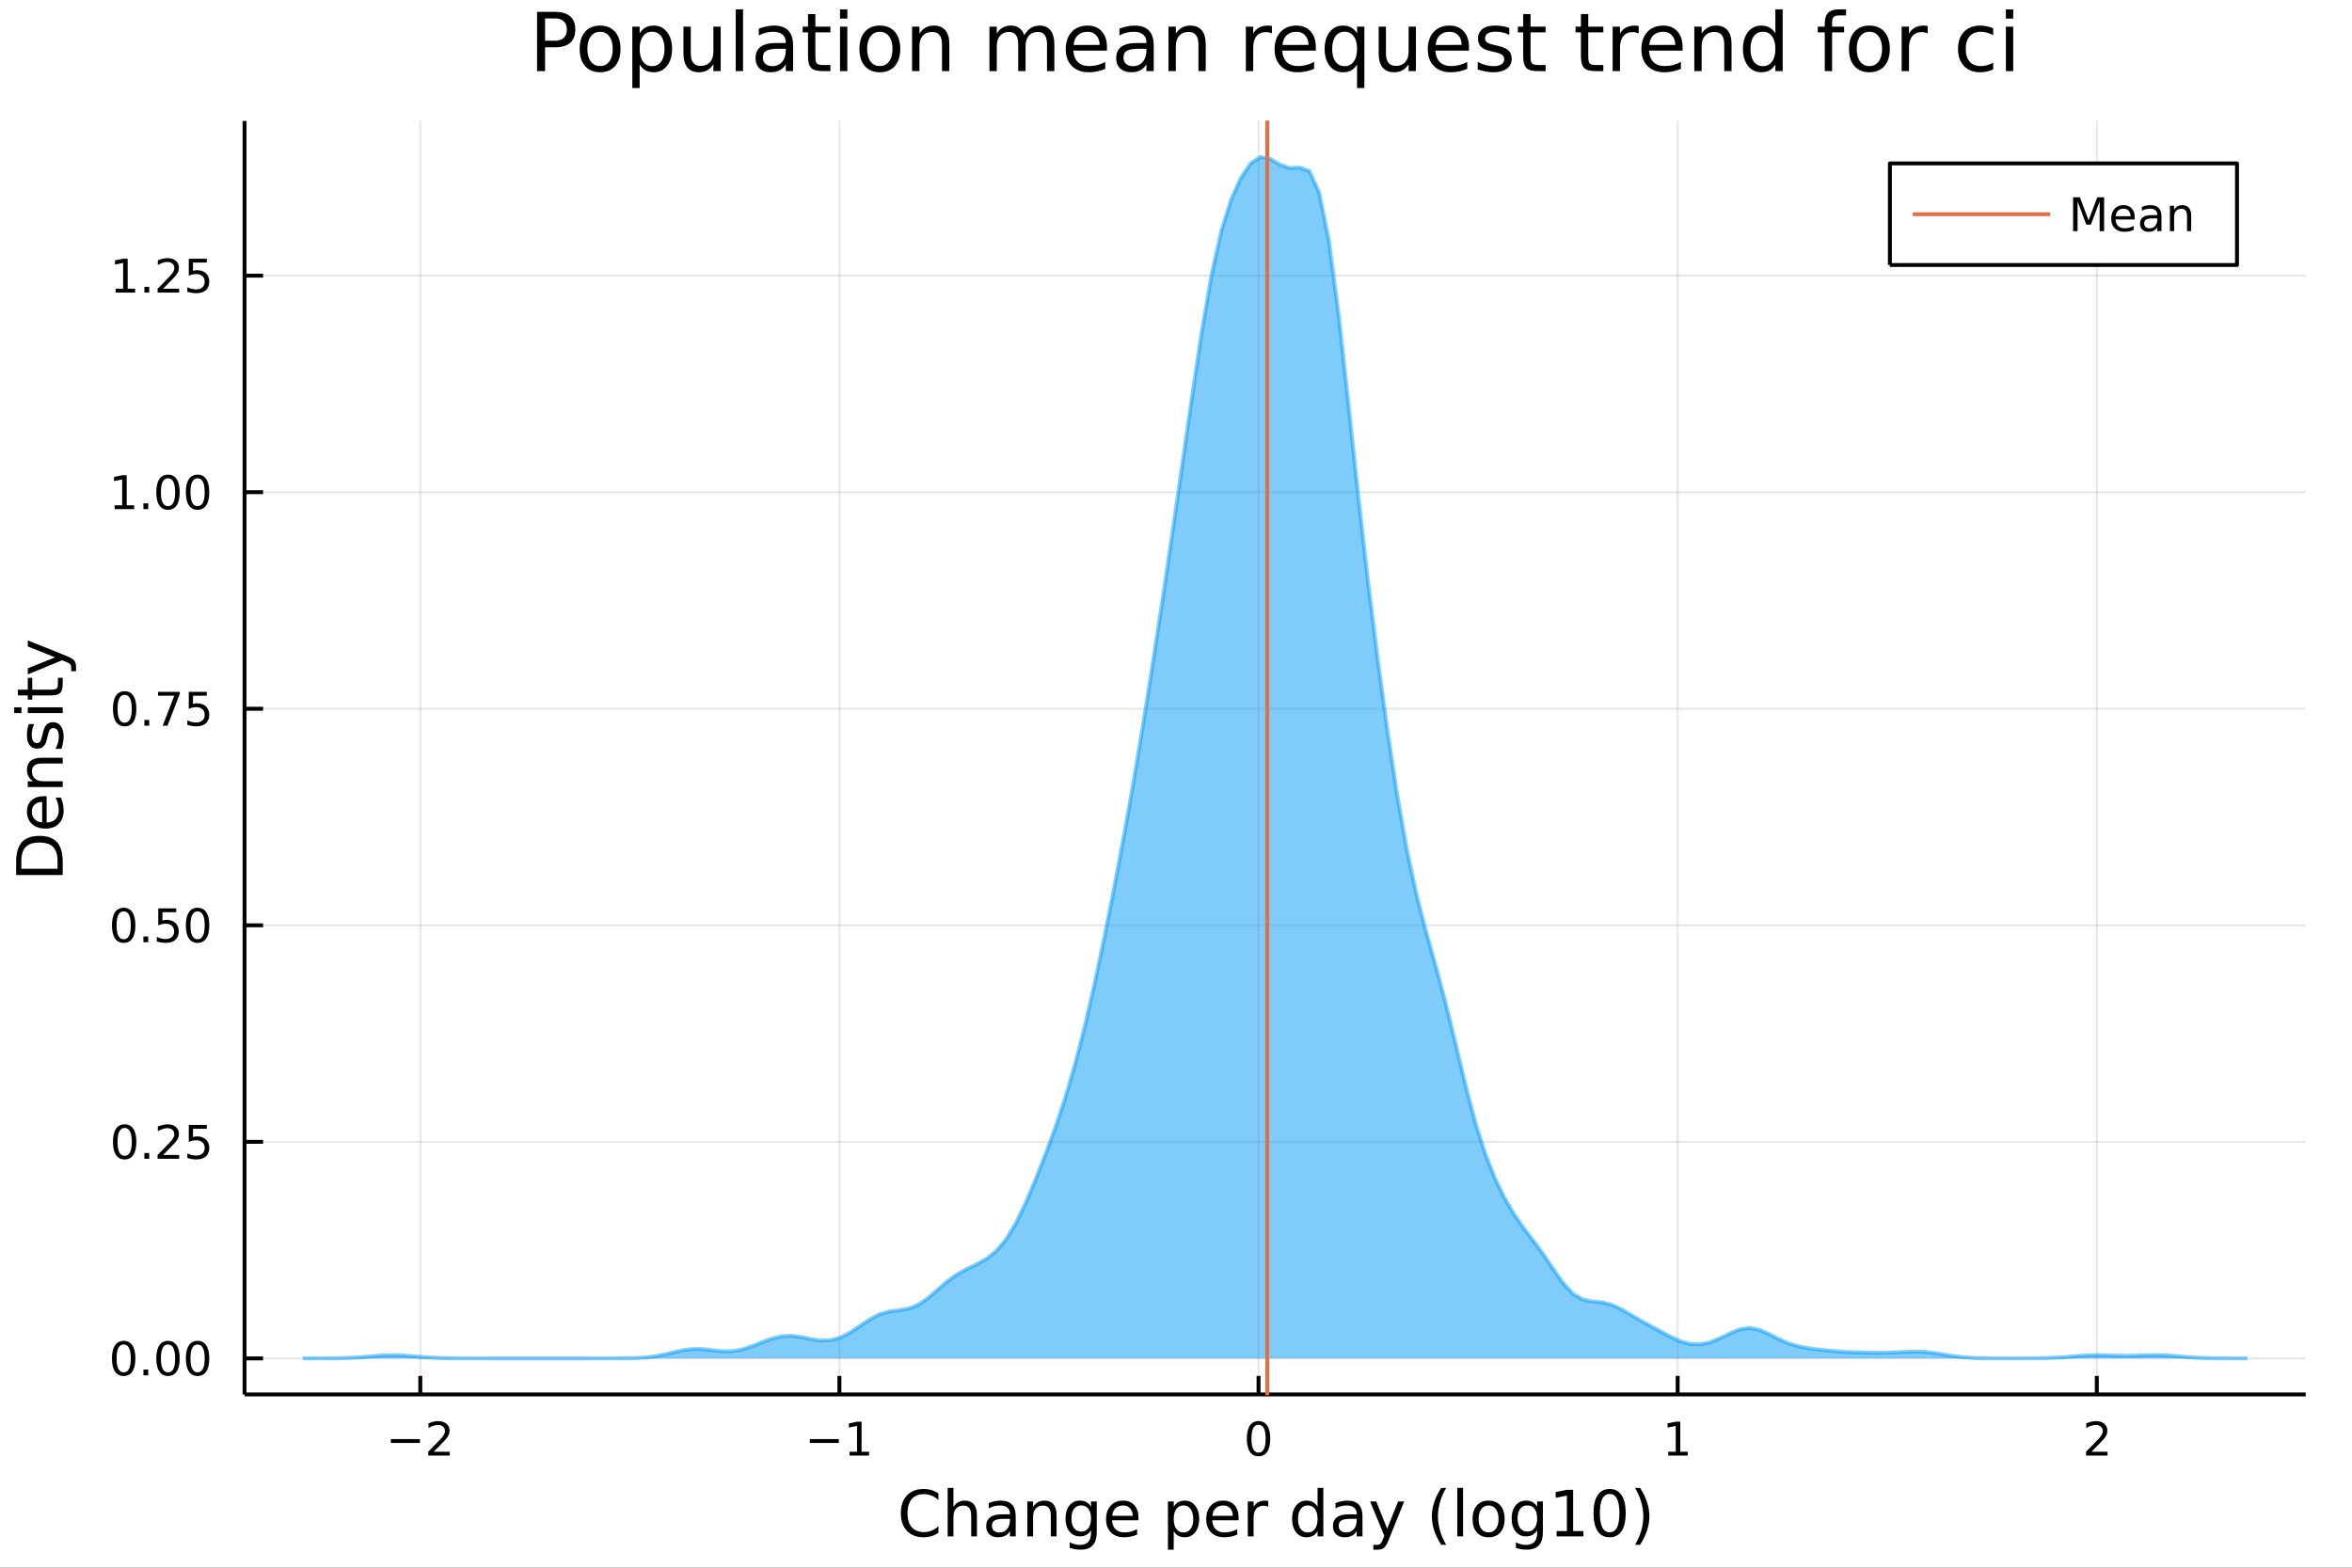<?xml version="1.0" encoding="utf-8"?>
<svg xmlns="http://www.w3.org/2000/svg" xmlns:xlink="http://www.w3.org/1999/xlink" width="600" height="400" viewBox="0 0 2400 1600">
<rect x="0" y="0" width="2400" height="1600" fill="#333333" stroke="none"/>
<defs>
  <clipPath id="clip770">
    <rect x="0" y="0" width="2400" height="1600"/>
  </clipPath>
</defs>
<path clip-path="url(#clip770)" d="
M0 1600 L2400 1600 L2400 0 L0 0  Z
  " fill="#ffffff" fill-rule="evenodd" fill-opacity="1"/>
<defs>
  <clipPath id="clip771">
    <rect x="480" y="0" width="1681" height="1600"/>
  </clipPath>
</defs>
<path clip-path="url(#clip770)" d="
M249.542 1423.18 L2352.76 1423.18 L2352.76 123.472 L249.542 123.472  Z
  " fill="#ffffff" fill-rule="evenodd" fill-opacity="1"/>
<defs>
  <clipPath id="clip772">
    <rect x="249" y="123" width="2104" height="1301"/>
  </clipPath>
</defs>
<polyline clip-path="url(#clip772)" style="stroke:#000000; stroke-linecap:butt; stroke-linejoin:round; stroke-width:2; stroke-opacity:0.1; fill:none" points="
  428.871,1423.18 428.871,123.472 
  "/>
<polyline clip-path="url(#clip772)" style="stroke:#000000; stroke-linecap:butt; stroke-linejoin:round; stroke-width:2; stroke-opacity:0.1; fill:none" points="
  856.551,1423.18 856.551,123.472 
  "/>
<polyline clip-path="url(#clip772)" style="stroke:#000000; stroke-linecap:butt; stroke-linejoin:round; stroke-width:2; stroke-opacity:0.1; fill:none" points="
  1284.23,1423.18 1284.23,123.472 
  "/>
<polyline clip-path="url(#clip772)" style="stroke:#000000; stroke-linecap:butt; stroke-linejoin:round; stroke-width:2; stroke-opacity:0.1; fill:none" points="
  1711.91,1423.18 1711.91,123.472 
  "/>
<polyline clip-path="url(#clip772)" style="stroke:#000000; stroke-linecap:butt; stroke-linejoin:round; stroke-width:2; stroke-opacity:0.1; fill:none" points="
  2139.59,1423.18 2139.59,123.472 
  "/>
<polyline clip-path="url(#clip770)" style="stroke:#000000; stroke-linecap:butt; stroke-linejoin:round; stroke-width:4; stroke-opacity:1; fill:none" points="
  249.542,1423.18 2352.76,1423.18 
  "/>
<polyline clip-path="url(#clip770)" style="stroke:#000000; stroke-linecap:butt; stroke-linejoin:round; stroke-width:4; stroke-opacity:1; fill:none" points="
  428.871,1423.18 428.871,1404.28 
  "/>
<polyline clip-path="url(#clip770)" style="stroke:#000000; stroke-linecap:butt; stroke-linejoin:round; stroke-width:4; stroke-opacity:1; fill:none" points="
  856.551,1423.18 856.551,1404.28 
  "/>
<polyline clip-path="url(#clip770)" style="stroke:#000000; stroke-linecap:butt; stroke-linejoin:round; stroke-width:4; stroke-opacity:1; fill:none" points="
  1284.23,1423.18 1284.23,1404.28 
  "/>
<polyline clip-path="url(#clip770)" style="stroke:#000000; stroke-linecap:butt; stroke-linejoin:round; stroke-width:4; stroke-opacity:1; fill:none" points="
  1711.91,1423.18 1711.91,1404.28 
  "/>
<polyline clip-path="url(#clip770)" style="stroke:#000000; stroke-linecap:butt; stroke-linejoin:round; stroke-width:4; stroke-opacity:1; fill:none" points="
  2139.59,1423.18 2139.59,1404.28 
  "/>
<path clip-path="url(#clip770)" d="M398.813 1468.75 L428.489 1468.75 L428.489 1472.69 L398.813 1472.69 L398.813 1468.75 Z" fill="#000000" fill-rule="evenodd" fill-opacity="1" /><path clip-path="url(#clip770)" d="M442.609 1481.64 L458.929 1481.64 L458.929 1485.58 L436.984 1485.58 L436.984 1481.64 Q439.646 1478.89 444.23 1474.26 Q448.836 1469.61 450.017 1468.27 Q452.262 1465.74 453.142 1464.01 Q454.045 1462.25 454.045 1460.56 Q454.045 1457.8 452.1 1456.07 Q450.179 1454.33 447.077 1454.33 Q444.878 1454.33 442.424 1455.09 Q439.994 1455.86 437.216 1457.41 L437.216 1452.69 Q440.04 1451.55 442.494 1450.97 Q444.947 1450.39 446.984 1450.39 Q452.355 1450.39 455.549 1453.08 Q458.744 1455.77 458.744 1460.26 Q458.744 1462.39 457.933 1464.31 Q457.146 1466.2 455.04 1468.8 Q454.461 1469.47 451.359 1472.69 Q448.258 1475.88 442.609 1481.64 Z" fill="#000000" fill-rule="evenodd" fill-opacity="1" /><path clip-path="url(#clip770)" d="M826.308 1468.75 L855.984 1468.75 L855.984 1472.69 L826.308 1472.69 L826.308 1468.75 Z" fill="#000000" fill-rule="evenodd" fill-opacity="1" /><path clip-path="url(#clip770)" d="M866.886 1481.64 L874.525 1481.64 L874.525 1455.28 L866.215 1456.95 L866.215 1452.69 L874.479 1451.02 L879.155 1451.02 L879.155 1481.64 L886.794 1481.64 L886.794 1485.58 L866.886 1485.58 L866.886 1481.64 Z" fill="#000000" fill-rule="evenodd" fill-opacity="1" /><path clip-path="url(#clip770)" d="M1284.23 1454.1 Q1280.62 1454.1 1278.79 1457.66 Q1276.99 1461.2 1276.99 1468.33 Q1276.99 1475.44 1278.79 1479.01 Q1280.62 1482.55 1284.23 1482.55 Q1287.86 1482.55 1289.67 1479.01 Q1291.5 1475.44 1291.5 1468.33 Q1291.5 1461.2 1289.67 1457.66 Q1287.86 1454.1 1284.23 1454.1 M1284.23 1450.39 Q1290.04 1450.39 1293.1 1455 Q1296.18 1459.58 1296.18 1468.33 Q1296.18 1477.06 1293.1 1481.67 Q1290.04 1486.25 1284.23 1486.25 Q1278.42 1486.25 1275.34 1481.67 Q1272.29 1477.06 1272.29 1468.33 Q1272.29 1459.58 1275.34 1455 Q1278.42 1450.39 1284.23 1450.39 Z" fill="#000000" fill-rule="evenodd" fill-opacity="1" /><path clip-path="url(#clip770)" d="M1702.29 1481.64 L1709.93 1481.64 L1709.93 1455.28 L1701.62 1456.95 L1701.62 1452.69 L1709.88 1451.02 L1714.56 1451.02 L1714.56 1481.64 L1722.2 1481.64 L1722.2 1485.58 L1702.29 1485.58 L1702.29 1481.64 Z" fill="#000000" fill-rule="evenodd" fill-opacity="1" /><path clip-path="url(#clip770)" d="M2134.24 1481.64 L2150.56 1481.64 L2150.56 1485.58 L2128.62 1485.58 L2128.62 1481.64 Q2131.28 1478.89 2135.86 1474.26 Q2140.47 1469.61 2141.65 1468.27 Q2143.9 1465.74 2144.78 1464.01 Q2145.68 1462.25 2145.68 1460.56 Q2145.68 1457.8 2143.73 1456.07 Q2141.81 1454.33 2138.71 1454.33 Q2136.51 1454.33 2134.06 1455.09 Q2131.63 1455.86 2128.85 1457.41 L2128.85 1452.69 Q2131.67 1451.55 2134.13 1450.97 Q2136.58 1450.39 2138.62 1450.39 Q2143.99 1450.39 2147.18 1453.08 Q2150.38 1455.77 2150.38 1460.26 Q2150.38 1462.39 2149.57 1464.31 Q2148.78 1466.2 2146.67 1468.8 Q2146.09 1469.47 2142.99 1472.69 Q2139.89 1475.88 2134.24 1481.64 Z" fill="#000000" fill-rule="evenodd" fill-opacity="1" /><path clip-path="url(#clip770)" d="M957.56 1524.18 L957.56 1530.96 Q954.313 1527.94 950.621 1526.44 Q946.961 1524.95 942.823 1524.95 Q934.675 1524.95 930.347 1529.95 Q926.018 1534.91 926.018 1544.33 Q926.018 1553.72 930.347 1558.72 Q934.675 1563.68 942.823 1563.68 Q946.961 1563.68 950.621 1562.19 Q954.313 1560.69 957.56 1557.67 L957.56 1564.38 Q954.186 1566.68 950.399 1567.82 Q946.643 1568.97 942.441 1568.97 Q931.652 1568.97 925.445 1562.38 Q919.238 1555.76 919.238 1544.33 Q919.238 1532.87 925.445 1526.28 Q931.652 1519.66 942.441 1519.66 Q946.706 1519.66 950.462 1520.81 Q954.25 1521.92 957.56 1524.18 Z" fill="#000000" fill-rule="evenodd" fill-opacity="1" /><path clip-path="url(#clip770)" d="M996.868 1546.53 L996.868 1568.04 L991.012 1568.04 L991.012 1546.72 Q991.012 1541.66 989.038 1539.14 Q987.065 1536.63 983.118 1536.63 Q978.376 1536.63 975.639 1539.65 Q972.901 1542.68 972.901 1547.9 L972.901 1568.04 L967.013 1568.04 L967.013 1518.52 L972.901 1518.52 L972.901 1537.93 Q975.002 1534.72 977.835 1533.13 Q980.699 1531.54 984.423 1531.54 Q990.566 1531.54 993.717 1535.36 Q996.868 1539.14 996.868 1546.53 Z" fill="#000000" fill-rule="evenodd" fill-opacity="1" /><path clip-path="url(#clip770)" d="M1024.75 1550.12 Q1017.65 1550.12 1014.91 1551.75 Q1012.18 1553.37 1012.18 1557.29 Q1012.18 1560.4 1014.21 1562.25 Q1016.28 1564.07 1019.82 1564.07 Q1024.69 1564.07 1027.61 1560.63 Q1030.57 1557.16 1030.57 1551.43 L1030.57 1550.12 L1024.75 1550.12 M1036.43 1547.71 L1036.43 1568.04 L1030.57 1568.04 L1030.57 1562.63 Q1028.57 1565.88 1025.58 1567.44 Q1022.59 1568.97 1018.26 1568.97 Q1012.78 1568.97 1009.54 1565.91 Q1006.32 1562.82 1006.32 1557.67 Q1006.32 1551.65 1010.33 1548.6 Q1014.37 1545.54 1022.36 1545.54 L1030.57 1545.54 L1030.57 1544.97 Q1030.57 1540.93 1027.9 1538.73 Q1025.26 1536.5 1020.45 1536.5 Q1017.4 1536.5 1014.5 1537.23 Q1011.6 1537.97 1008.93 1539.43 L1008.93 1534.02 Q1012.15 1532.78 1015.17 1532.17 Q1018.19 1531.54 1021.06 1531.54 Q1028.79 1531.54 1032.61 1535.55 Q1036.43 1539.56 1036.43 1547.71 Z" fill="#000000" fill-rule="evenodd" fill-opacity="1" /><path clip-path="url(#clip770)" d="M1078.13 1546.53 L1078.13 1568.04 L1072.27 1568.04 L1072.27 1546.72 Q1072.27 1541.66 1070.3 1539.14 Q1068.32 1536.63 1064.38 1536.63 Q1059.63 1536.63 1056.9 1539.65 Q1054.16 1542.68 1054.16 1547.9 L1054.16 1568.04 L1048.27 1568.04 L1048.27 1532.4 L1054.16 1532.4 L1054.16 1537.93 Q1056.26 1534.72 1059.09 1533.13 Q1061.96 1531.54 1065.68 1531.54 Q1071.82 1531.54 1074.98 1535.36 Q1078.13 1539.14 1078.13 1546.53 Z" fill="#000000" fill-rule="evenodd" fill-opacity="1" /><path clip-path="url(#clip770)" d="M1113.27 1549.81 Q1113.27 1543.44 1110.62 1539.94 Q1108.01 1536.44 1103.27 1536.44 Q1098.56 1536.44 1095.92 1539.94 Q1093.31 1543.44 1093.31 1549.81 Q1093.31 1556.14 1095.92 1559.64 Q1098.56 1563.14 1103.27 1563.14 Q1108.01 1563.14 1110.62 1559.64 Q1113.27 1556.14 1113.27 1549.81 M1119.12 1563.62 Q1119.12 1572.72 1115.08 1577.15 Q1111.04 1581.6 1102.7 1581.6 Q1099.61 1581.6 1096.87 1581.13 Q1094.14 1580.68 1091.56 1579.72 L1091.56 1574.03 Q1094.14 1575.43 1096.65 1576.1 Q1099.17 1576.76 1101.78 1576.76 Q1107.54 1576.76 1110.4 1573.74 Q1113.27 1570.75 1113.27 1564.67 L1113.27 1561.77 Q1111.45 1564.92 1108.62 1566.48 Q1105.79 1568.04 1101.84 1568.04 Q1095.28 1568.04 1091.27 1563.05 Q1087.26 1558.05 1087.26 1549.81 Q1087.26 1541.53 1091.27 1536.53 Q1095.28 1531.54 1101.84 1531.54 Q1105.79 1531.54 1108.62 1533.1 Q1111.45 1534.66 1113.27 1537.81 L1113.27 1532.4 L1119.12 1532.4 L1119.12 1563.62 Z" fill="#000000" fill-rule="evenodd" fill-opacity="1" /><path clip-path="url(#clip770)" d="M1161.68 1548.76 L1161.68 1551.62 L1134.75 1551.62 Q1135.13 1557.67 1138.38 1560.85 Q1141.66 1564 1147.48 1564 Q1150.85 1564 1154.01 1563.17 Q1157.19 1562.35 1160.31 1560.69 L1160.31 1566.23 Q1157.16 1567.57 1153.85 1568.27 Q1150.54 1568.97 1147.13 1568.97 Q1138.6 1568.97 1133.6 1564 Q1128.64 1559.04 1128.64 1550.57 Q1128.64 1541.82 1133.35 1536.69 Q1138.09 1531.54 1146.11 1531.54 Q1153.31 1531.54 1157.47 1536.18 Q1161.68 1540.8 1161.68 1548.76 M1155.82 1547.04 Q1155.76 1542.23 1153.11 1539.37 Q1150.5 1536.5 1146.18 1536.5 Q1141.27 1536.5 1138.31 1539.27 Q1135.39 1542.04 1134.94 1547.07 L1155.82 1547.04 Z" fill="#000000" fill-rule="evenodd" fill-opacity="1" /><path clip-path="url(#clip770)" d="M1197.67 1562.7 L1197.67 1581.6 L1191.79 1581.6 L1191.79 1532.4 L1197.67 1532.4 L1197.67 1537.81 Q1199.52 1534.62 1202.32 1533.1 Q1205.15 1531.54 1209.07 1531.54 Q1215.56 1531.54 1219.6 1536.69 Q1223.68 1541.85 1223.68 1550.25 Q1223.68 1558.65 1219.6 1563.81 Q1215.56 1568.97 1209.07 1568.97 Q1205.15 1568.97 1202.32 1567.44 Q1199.52 1565.88 1197.67 1562.7 M1217.6 1550.25 Q1217.6 1543.79 1214.93 1540.13 Q1212.28 1536.44 1207.64 1536.44 Q1202.99 1536.44 1200.32 1540.13 Q1197.67 1543.79 1197.67 1550.25 Q1197.67 1556.71 1200.32 1560.4 Q1202.99 1564.07 1207.64 1564.07 Q1212.28 1564.07 1214.93 1560.4 Q1217.6 1556.71 1217.6 1550.25 Z" fill="#000000" fill-rule="evenodd" fill-opacity="1" /><path clip-path="url(#clip770)" d="M1263.88 1548.76 L1263.88 1551.62 L1236.95 1551.62 Q1237.33 1557.67 1240.58 1560.85 Q1243.86 1564 1249.68 1564 Q1253.06 1564 1256.21 1563.17 Q1259.39 1562.35 1262.51 1560.69 L1262.51 1566.23 Q1259.36 1567.57 1256.05 1568.27 Q1252.74 1568.97 1249.33 1568.97 Q1240.8 1568.97 1235.8 1564 Q1230.84 1559.04 1230.84 1550.57 Q1230.84 1541.82 1235.55 1536.69 Q1240.29 1531.54 1248.31 1531.54 Q1255.51 1531.54 1259.68 1536.18 Q1263.88 1540.8 1263.88 1548.76 M1258.02 1547.04 Q1257.96 1542.23 1255.32 1539.37 Q1252.71 1536.5 1248.38 1536.5 Q1243.48 1536.5 1240.52 1539.27 Q1237.59 1542.04 1237.14 1547.07 L1258.02 1547.04 Z" fill="#000000" fill-rule="evenodd" fill-opacity="1" /><path clip-path="url(#clip770)" d="M1294.15 1537.87 Q1293.16 1537.3 1291.98 1537.04 Q1290.84 1536.76 1289.44 1536.76 Q1284.47 1536.76 1281.8 1540 Q1279.16 1543.22 1279.16 1549.27 L1279.16 1568.04 L1273.27 1568.04 L1273.27 1532.4 L1279.16 1532.4 L1279.16 1537.93 Q1281 1534.69 1283.96 1533.13 Q1286.92 1531.54 1291.15 1531.54 Q1291.76 1531.54 1292.49 1531.63 Q1293.22 1531.7 1294.11 1531.85 L1294.15 1537.87 Z" fill="#000000" fill-rule="evenodd" fill-opacity="1" /><path clip-path="url(#clip770)" d="M1344.47 1537.81 L1344.47 1518.52 L1350.32 1518.52 L1350.32 1568.04 L1344.47 1568.04 L1344.47 1562.7 Q1342.62 1565.88 1339.79 1567.44 Q1336.99 1568.97 1333.04 1568.97 Q1326.58 1568.97 1322.51 1563.81 Q1318.46 1558.65 1318.46 1550.25 Q1318.46 1541.85 1322.51 1536.69 Q1326.58 1531.54 1333.04 1531.54 Q1336.99 1531.54 1339.79 1533.1 Q1342.62 1534.62 1344.47 1537.81 M1324.51 1550.25 Q1324.51 1556.71 1327.15 1560.4 Q1329.83 1564.07 1334.47 1564.07 Q1339.12 1564.07 1341.79 1560.4 Q1344.47 1556.71 1344.47 1550.25 Q1344.47 1543.79 1341.79 1540.13 Q1339.12 1536.44 1334.47 1536.44 Q1329.83 1536.44 1327.15 1540.13 Q1324.51 1543.79 1324.51 1550.25 Z" fill="#000000" fill-rule="evenodd" fill-opacity="1" /><path clip-path="url(#clip770)" d="M1378.59 1550.12 Q1371.49 1550.12 1368.75 1551.75 Q1366.02 1553.37 1366.02 1557.29 Q1366.02 1560.4 1368.05 1562.25 Q1370.12 1564.07 1373.65 1564.07 Q1378.52 1564.07 1381.45 1560.63 Q1384.41 1557.16 1384.41 1551.43 L1384.41 1550.12 L1378.59 1550.12 M1390.27 1547.71 L1390.27 1568.04 L1384.41 1568.04 L1384.41 1562.63 Q1382.41 1565.88 1379.42 1567.44 Q1376.42 1568.97 1372.09 1568.97 Q1366.62 1568.97 1363.37 1565.91 Q1360.16 1562.82 1360.16 1557.67 Q1360.16 1551.65 1364.17 1548.6 Q1368.21 1545.54 1376.2 1545.54 L1384.41 1545.54 L1384.41 1544.97 Q1384.41 1540.93 1381.74 1538.73 Q1379.1 1536.5 1374.29 1536.5 Q1371.24 1536.5 1368.34 1537.23 Q1365.44 1537.97 1362.77 1539.43 L1362.77 1534.02 Q1365.98 1532.78 1369.01 1532.17 Q1372.03 1531.54 1374.9 1531.54 Q1382.63 1531.54 1386.45 1535.55 Q1390.27 1539.56 1390.27 1547.71 Z" fill="#000000" fill-rule="evenodd" fill-opacity="1" /><path clip-path="url(#clip770)" d="M1417.16 1571.35 Q1414.68 1577.72 1412.33 1579.66 Q1409.97 1581.6 1406.02 1581.6 L1401.35 1581.6 L1401.35 1576.7 L1404.78 1576.7 Q1407.2 1576.7 1408.54 1575.56 Q1409.88 1574.41 1411.5 1570.14 L1412.55 1567.47 L1398.13 1532.4 L1404.34 1532.4 L1415.48 1560.28 L1426.62 1532.4 L1432.82 1532.4 L1417.16 1571.35 Z" fill="#000000" fill-rule="evenodd" fill-opacity="1" /><path clip-path="url(#clip770)" d="M1475.7 1518.58 Q1471.43 1525.9 1469.36 1533.06 Q1467.29 1540.23 1467.29 1547.58 Q1467.29 1554.93 1469.36 1562.16 Q1471.46 1569.35 1475.7 1576.64 L1470.6 1576.64 Q1465.83 1569.16 1463.44 1561.93 Q1461.09 1554.71 1461.09 1547.58 Q1461.09 1540.48 1463.44 1533.29 Q1465.8 1526.09 1470.6 1518.58 L1475.7 1518.58 Z" fill="#000000" fill-rule="evenodd" fill-opacity="1" /><path clip-path="url(#clip770)" d="M1487.06 1518.52 L1492.92 1518.52 L1492.92 1568.04 L1487.06 1568.04 L1487.06 1518.52 Z" fill="#000000" fill-rule="evenodd" fill-opacity="1" /><path clip-path="url(#clip770)" d="M1518.98 1536.5 Q1514.27 1536.5 1511.54 1540.19 Q1508.8 1543.85 1508.8 1550.25 Q1508.8 1556.65 1511.5 1560.34 Q1514.24 1564 1518.98 1564 Q1523.66 1564 1526.4 1560.31 Q1529.14 1556.62 1529.14 1550.25 Q1529.14 1543.92 1526.4 1540.23 Q1523.66 1536.5 1518.98 1536.5 M1518.98 1531.54 Q1526.62 1531.54 1530.98 1536.5 Q1535.34 1541.47 1535.34 1550.25 Q1535.34 1559 1530.98 1564 Q1526.62 1568.97 1518.98 1568.97 Q1511.31 1568.97 1506.95 1564 Q1502.62 1559 1502.62 1550.25 Q1502.62 1541.47 1506.95 1536.5 Q1511.31 1531.54 1518.98 1531.54 Z" fill="#000000" fill-rule="evenodd" fill-opacity="1" /><path clip-path="url(#clip770)" d="M1568.51 1549.81 Q1568.51 1543.44 1565.87 1539.94 Q1563.26 1536.44 1558.51 1536.44 Q1553.8 1536.44 1551.16 1539.94 Q1548.55 1543.44 1548.55 1549.81 Q1548.55 1556.14 1551.16 1559.64 Q1553.8 1563.14 1558.51 1563.14 Q1563.26 1563.14 1565.87 1559.64 Q1568.51 1556.14 1568.51 1549.81 M1574.37 1563.62 Q1574.37 1572.72 1570.32 1577.15 Q1566.28 1581.6 1557.94 1581.6 Q1554.85 1581.6 1552.12 1581.13 Q1549.38 1580.68 1546.8 1579.72 L1546.8 1574.03 Q1549.38 1575.43 1551.89 1576.1 Q1554.41 1576.76 1557.02 1576.76 Q1562.78 1576.76 1565.64 1573.74 Q1568.51 1570.75 1568.51 1564.67 L1568.51 1561.77 Q1566.69 1564.92 1563.86 1566.48 Q1561.03 1568.04 1557.08 1568.04 Q1550.53 1568.04 1546.52 1563.05 Q1542.5 1558.05 1542.5 1549.81 Q1542.5 1541.53 1546.52 1536.53 Q1550.53 1531.54 1557.08 1531.54 Q1561.03 1531.54 1563.86 1533.1 Q1566.69 1534.66 1568.51 1537.81 L1568.51 1532.4 L1574.37 1532.4 L1574.37 1563.62 Z" fill="#000000" fill-rule="evenodd" fill-opacity="1" /><path clip-path="url(#clip770)" d="M1588.37 1562.63 L1598.87 1562.63 L1598.87 1526.38 L1587.45 1528.67 L1587.45 1522.82 L1598.81 1520.52 L1605.24 1520.52 L1605.24 1562.63 L1615.74 1562.63 L1615.74 1568.04 L1588.37 1568.04 L1588.37 1562.63 Z" fill="#000000" fill-rule="evenodd" fill-opacity="1" /><path clip-path="url(#clip770)" d="M1642.48 1524.76 Q1637.51 1524.76 1635 1529.66 Q1632.52 1534.53 1632.52 1544.33 Q1632.52 1554.1 1635 1559 Q1637.51 1563.87 1642.48 1563.87 Q1647.48 1563.87 1649.96 1559 Q1652.47 1554.1 1652.47 1544.33 Q1652.47 1534.53 1649.96 1529.66 Q1647.48 1524.76 1642.48 1524.76 M1642.48 1519.66 Q1650.47 1519.66 1654.67 1526 Q1658.9 1532.3 1658.9 1544.33 Q1658.9 1556.33 1654.67 1562.66 Q1650.47 1568.97 1642.48 1568.97 Q1634.49 1568.97 1630.26 1562.66 Q1626.05 1556.33 1626.05 1544.33 Q1626.05 1532.3 1630.26 1526 Q1634.49 1519.66 1642.48 1519.66 Z" fill="#000000" fill-rule="evenodd" fill-opacity="1" /><path clip-path="url(#clip770)" d="M1668.45 1518.58 L1673.54 1518.58 Q1678.32 1526.09 1680.67 1533.29 Q1683.06 1540.48 1683.06 1547.58 Q1683.06 1554.71 1680.67 1561.93 Q1678.32 1569.16 1673.54 1576.64 L1668.45 1576.64 Q1672.68 1569.35 1674.75 1562.16 Q1676.85 1554.93 1676.85 1547.58 Q1676.85 1540.23 1674.75 1533.06 Q1672.68 1525.9 1668.45 1518.58 Z" fill="#000000" fill-rule="evenodd" fill-opacity="1" /><polyline clip-path="url(#clip772)" style="stroke:#000000; stroke-linecap:butt; stroke-linejoin:round; stroke-width:2; stroke-opacity:0.1; fill:none" points="
  249.542,1386.4 2352.76,1386.4 
  "/>
<polyline clip-path="url(#clip772)" style="stroke:#000000; stroke-linecap:butt; stroke-linejoin:round; stroke-width:2; stroke-opacity:0.1; fill:none" points="
  249.542,1165.38 2352.76,1165.38 
  "/>
<polyline clip-path="url(#clip772)" style="stroke:#000000; stroke-linecap:butt; stroke-linejoin:round; stroke-width:2; stroke-opacity:0.1; fill:none" points="
  249.542,944.371 2352.76,944.371 
  "/>
<polyline clip-path="url(#clip772)" style="stroke:#000000; stroke-linecap:butt; stroke-linejoin:round; stroke-width:2; stroke-opacity:0.1; fill:none" points="
  249.542,723.359 2352.76,723.359 
  "/>
<polyline clip-path="url(#clip772)" style="stroke:#000000; stroke-linecap:butt; stroke-linejoin:round; stroke-width:2; stroke-opacity:0.1; fill:none" points="
  249.542,502.347 2352.76,502.347 
  "/>
<polyline clip-path="url(#clip772)" style="stroke:#000000; stroke-linecap:butt; stroke-linejoin:round; stroke-width:2; stroke-opacity:0.1; fill:none" points="
  249.542,281.335 2352.76,281.335 
  "/>
<polyline clip-path="url(#clip770)" style="stroke:#000000; stroke-linecap:butt; stroke-linejoin:round; stroke-width:4; stroke-opacity:1; fill:none" points="
  249.542,1423.18 249.542,123.472 
  "/>
<polyline clip-path="url(#clip770)" style="stroke:#000000; stroke-linecap:butt; stroke-linejoin:round; stroke-width:4; stroke-opacity:1; fill:none" points="
  249.542,1386.4 268.44,1386.4 
  "/>
<polyline clip-path="url(#clip770)" style="stroke:#000000; stroke-linecap:butt; stroke-linejoin:round; stroke-width:4; stroke-opacity:1; fill:none" points="
  249.542,1165.38 268.44,1165.38 
  "/>
<polyline clip-path="url(#clip770)" style="stroke:#000000; stroke-linecap:butt; stroke-linejoin:round; stroke-width:4; stroke-opacity:1; fill:none" points="
  249.542,944.371 268.44,944.371 
  "/>
<polyline clip-path="url(#clip770)" style="stroke:#000000; stroke-linecap:butt; stroke-linejoin:round; stroke-width:4; stroke-opacity:1; fill:none" points="
  249.542,723.359 268.44,723.359 
  "/>
<polyline clip-path="url(#clip770)" style="stroke:#000000; stroke-linecap:butt; stroke-linejoin:round; stroke-width:4; stroke-opacity:1; fill:none" points="
  249.542,502.347 268.44,502.347 
  "/>
<polyline clip-path="url(#clip770)" style="stroke:#000000; stroke-linecap:butt; stroke-linejoin:round; stroke-width:4; stroke-opacity:1; fill:none" points="
  249.542,281.335 268.44,281.335 
  "/>
<path clip-path="url(#clip770)" d="M126.205 1372.19 Q122.593 1372.19 120.765 1375.76 Q118.959 1379.3 118.959 1386.43 Q118.959 1393.54 120.765 1397.1 Q122.593 1400.64 126.205 1400.64 Q129.839 1400.64 131.644 1397.1 Q133.473 1393.54 133.473 1386.43 Q133.473 1379.3 131.644 1375.76 Q129.839 1372.19 126.205 1372.19 M126.205 1368.49 Q132.015 1368.49 135.07 1373.1 Q138.149 1377.68 138.149 1386.43 Q138.149 1395.16 135.07 1399.76 Q132.015 1404.35 126.205 1404.35 Q120.394 1404.35 117.316 1399.76 Q114.26 1395.16 114.26 1386.43 Q114.26 1377.68 117.316 1373.1 Q120.394 1368.49 126.205 1368.49 Z" fill="#000000" fill-rule="evenodd" fill-opacity="1" /><path clip-path="url(#clip770)" d="M146.366 1397.8 L151.251 1397.8 L151.251 1403.68 L146.366 1403.68 L146.366 1397.8 Z" fill="#000000" fill-rule="evenodd" fill-opacity="1" /><path clip-path="url(#clip770)" d="M171.436 1372.19 Q167.825 1372.19 165.996 1375.76 Q164.19 1379.3 164.19 1386.43 Q164.19 1393.54 165.996 1397.1 Q167.825 1400.64 171.436 1400.64 Q175.07 1400.64 176.876 1397.1 Q178.704 1393.54 178.704 1386.43 Q178.704 1379.3 176.876 1375.76 Q175.07 1372.19 171.436 1372.19 M171.436 1368.49 Q177.246 1368.49 180.301 1373.1 Q183.38 1377.68 183.38 1386.43 Q183.38 1395.16 180.301 1399.76 Q177.246 1404.35 171.436 1404.35 Q165.626 1404.35 162.547 1399.76 Q159.491 1395.16 159.491 1386.43 Q159.491 1377.68 162.547 1373.1 Q165.626 1368.49 171.436 1368.49 Z" fill="#000000" fill-rule="evenodd" fill-opacity="1" /><path clip-path="url(#clip770)" d="M201.598 1372.19 Q197.987 1372.19 196.158 1375.76 Q194.352 1379.3 194.352 1386.43 Q194.352 1393.54 196.158 1397.1 Q197.987 1400.64 201.598 1400.64 Q205.232 1400.64 207.037 1397.1 Q208.866 1393.54 208.866 1386.43 Q208.866 1379.3 207.037 1375.76 Q205.232 1372.19 201.598 1372.19 M201.598 1368.49 Q207.408 1368.49 210.463 1373.1 Q213.542 1377.68 213.542 1386.43 Q213.542 1395.16 210.463 1399.76 Q207.408 1404.35 201.598 1404.35 Q195.787 1404.35 192.709 1399.76 Q189.653 1395.16 189.653 1386.43 Q189.653 1377.68 192.709 1373.1 Q195.787 1368.49 201.598 1368.49 Z" fill="#000000" fill-rule="evenodd" fill-opacity="1" /><path clip-path="url(#clip770)" d="M127.2 1151.18 Q123.589 1151.18 121.76 1154.75 Q119.955 1158.29 119.955 1165.42 Q119.955 1172.52 121.76 1176.09 Q123.589 1179.63 127.2 1179.63 Q130.834 1179.63 132.64 1176.09 Q134.468 1172.52 134.468 1165.42 Q134.468 1158.29 132.64 1154.75 Q130.834 1151.18 127.2 1151.18 M127.2 1147.48 Q133.01 1147.48 136.066 1152.09 Q139.144 1156.67 139.144 1165.42 Q139.144 1174.15 136.066 1178.75 Q133.01 1183.33 127.2 1183.33 Q121.39 1183.33 118.311 1178.75 Q115.256 1174.15 115.256 1165.42 Q115.256 1156.67 118.311 1152.09 Q121.39 1147.48 127.2 1147.48 Z" fill="#000000" fill-rule="evenodd" fill-opacity="1" /><path clip-path="url(#clip770)" d="M147.362 1176.78 L152.246 1176.78 L152.246 1182.66 L147.362 1182.66 L147.362 1176.78 Z" fill="#000000" fill-rule="evenodd" fill-opacity="1" /><path clip-path="url(#clip770)" d="M166.459 1178.73 L182.778 1178.73 L182.778 1182.66 L160.834 1182.66 L160.834 1178.73 Q163.496 1175.97 168.079 1171.34 Q172.686 1166.69 173.866 1165.35 Q176.112 1162.83 176.991 1161.09 Q177.894 1159.33 177.894 1157.64 Q177.894 1154.89 175.95 1153.15 Q174.028 1151.41 170.927 1151.41 Q168.727 1151.41 166.274 1152.18 Q163.843 1152.94 161.065 1154.49 L161.065 1149.77 Q163.89 1148.64 166.343 1148.06 Q168.797 1147.48 170.834 1147.48 Q176.204 1147.48 179.399 1150.16 Q182.593 1152.85 182.593 1157.34 Q182.593 1159.47 181.783 1161.39 Q180.996 1163.29 178.889 1165.88 Q178.311 1166.55 175.209 1169.77 Q172.107 1172.96 166.459 1178.73 Z" fill="#000000" fill-rule="evenodd" fill-opacity="1" /><path clip-path="url(#clip770)" d="M192.639 1148.1 L210.996 1148.1 L210.996 1152.04 L196.922 1152.04 L196.922 1160.51 Q197.94 1160.16 198.959 1160 Q199.977 1159.82 200.996 1159.82 Q206.783 1159.82 210.162 1162.99 Q213.542 1166.16 213.542 1171.58 Q213.542 1177.15 210.07 1180.26 Q206.598 1183.33 200.278 1183.33 Q198.102 1183.33 195.834 1182.96 Q193.588 1182.59 191.181 1181.85 L191.181 1177.15 Q193.264 1178.29 195.487 1178.84 Q197.709 1179.4 200.186 1179.4 Q204.19 1179.4 206.528 1177.29 Q208.866 1175.19 208.866 1171.58 Q208.866 1167.96 206.528 1165.86 Q204.19 1163.75 200.186 1163.75 Q198.311 1163.75 196.436 1164.17 Q194.584 1164.58 192.639 1165.46 L192.639 1148.1 Z" fill="#000000" fill-rule="evenodd" fill-opacity="1" /><path clip-path="url(#clip770)" d="M126.205 930.17 Q122.593 930.17 120.765 933.735 Q118.959 937.277 118.959 944.406 Q118.959 951.513 120.765 955.077 Q122.593 958.619 126.205 958.619 Q129.839 958.619 131.644 955.077 Q133.473 951.513 133.473 944.406 Q133.473 937.277 131.644 933.735 Q129.839 930.17 126.205 930.17 M126.205 926.466 Q132.015 926.466 135.07 931.073 Q138.149 935.656 138.149 944.406 Q138.149 953.133 135.07 957.739 Q132.015 962.323 126.205 962.323 Q120.394 962.323 117.316 957.739 Q114.26 953.133 114.26 944.406 Q114.26 935.656 117.316 931.073 Q120.394 926.466 126.205 926.466 Z" fill="#000000" fill-rule="evenodd" fill-opacity="1" /><path clip-path="url(#clip770)" d="M146.366 955.772 L151.251 955.772 L151.251 961.651 L146.366 961.651 L146.366 955.772 Z" fill="#000000" fill-rule="evenodd" fill-opacity="1" /><path clip-path="url(#clip770)" d="M161.482 927.091 L179.839 927.091 L179.839 931.027 L165.765 931.027 L165.765 939.499 Q166.783 939.152 167.802 938.99 Q168.82 938.804 169.839 938.804 Q175.626 938.804 179.005 941.976 Q182.385 945.147 182.385 950.564 Q182.385 956.142 178.913 959.244 Q175.44 962.323 169.121 962.323 Q166.945 962.323 164.677 961.952 Q162.431 961.582 160.024 960.841 L160.024 956.142 Q162.107 957.276 164.329 957.832 Q166.552 958.388 169.028 958.388 Q173.033 958.388 175.371 956.281 Q177.709 954.175 177.709 950.564 Q177.709 946.952 175.371 944.846 Q173.033 942.739 169.028 942.739 Q167.153 942.739 165.278 943.156 Q163.427 943.573 161.482 944.452 L161.482 927.091 Z" fill="#000000" fill-rule="evenodd" fill-opacity="1" /><path clip-path="url(#clip770)" d="M201.598 930.17 Q197.987 930.17 196.158 933.735 Q194.352 937.277 194.352 944.406 Q194.352 951.513 196.158 955.077 Q197.987 958.619 201.598 958.619 Q205.232 958.619 207.037 955.077 Q208.866 951.513 208.866 944.406 Q208.866 937.277 207.037 933.735 Q205.232 930.17 201.598 930.17 M201.598 926.466 Q207.408 926.466 210.463 931.073 Q213.542 935.656 213.542 944.406 Q213.542 953.133 210.463 957.739 Q207.408 962.323 201.598 962.323 Q195.787 962.323 192.709 957.739 Q189.653 953.133 189.653 944.406 Q189.653 935.656 192.709 931.073 Q195.787 926.466 201.598 926.466 Z" fill="#000000" fill-rule="evenodd" fill-opacity="1" /><path clip-path="url(#clip770)" d="M127.2 709.158 Q123.589 709.158 121.76 712.723 Q119.955 716.264 119.955 723.394 Q119.955 730.5 121.76 734.065 Q123.589 737.607 127.2 737.607 Q130.834 737.607 132.64 734.065 Q134.468 730.5 134.468 723.394 Q134.468 716.264 132.64 712.723 Q130.834 709.158 127.2 709.158 M127.2 705.454 Q133.01 705.454 136.066 710.061 Q139.144 714.644 139.144 723.394 Q139.144 732.121 136.066 736.727 Q133.01 741.311 127.2 741.311 Q121.39 741.311 118.311 736.727 Q115.256 732.121 115.256 723.394 Q115.256 714.644 118.311 710.061 Q121.39 705.454 127.2 705.454 Z" fill="#000000" fill-rule="evenodd" fill-opacity="1" /><path clip-path="url(#clip770)" d="M147.362 734.76 L152.246 734.76 L152.246 740.639 L147.362 740.639 L147.362 734.76 Z" fill="#000000" fill-rule="evenodd" fill-opacity="1" /><path clip-path="url(#clip770)" d="M161.251 706.079 L183.473 706.079 L183.473 708.07 L170.927 740.639 L166.042 740.639 L177.848 710.014 L161.251 710.014 L161.251 706.079 Z" fill="#000000" fill-rule="evenodd" fill-opacity="1" /><path clip-path="url(#clip770)" d="M192.639 706.079 L210.996 706.079 L210.996 710.014 L196.922 710.014 L196.922 718.487 Q197.94 718.139 198.959 717.977 Q199.977 717.792 200.996 717.792 Q206.783 717.792 210.162 720.963 Q213.542 724.135 213.542 729.551 Q213.542 735.13 210.07 738.232 Q206.598 741.311 200.278 741.311 Q198.102 741.311 195.834 740.94 Q193.588 740.57 191.181 739.829 L191.181 735.13 Q193.264 736.264 195.487 736.82 Q197.709 737.375 200.186 737.375 Q204.19 737.375 206.528 735.269 Q208.866 733.163 208.866 729.551 Q208.866 725.94 206.528 723.834 Q204.19 721.727 200.186 721.727 Q198.311 721.727 196.436 722.144 Q194.584 722.561 192.639 723.44 L192.639 706.079 Z" fill="#000000" fill-rule="evenodd" fill-opacity="1" /><path clip-path="url(#clip770)" d="M117.015 515.692 L124.654 515.692 L124.654 489.326 L116.343 490.993 L116.343 486.734 L124.607 485.067 L129.283 485.067 L129.283 515.692 L136.922 515.692 L136.922 519.627 L117.015 519.627 L117.015 515.692 Z" fill="#000000" fill-rule="evenodd" fill-opacity="1" /><path clip-path="url(#clip770)" d="M146.366 513.748 L151.251 513.748 L151.251 519.627 L146.366 519.627 L146.366 513.748 Z" fill="#000000" fill-rule="evenodd" fill-opacity="1" /><path clip-path="url(#clip770)" d="M171.436 488.146 Q167.825 488.146 165.996 491.711 Q164.19 495.252 164.19 502.382 Q164.19 509.488 165.996 513.053 Q167.825 516.595 171.436 516.595 Q175.07 516.595 176.876 513.053 Q178.704 509.488 178.704 502.382 Q178.704 495.252 176.876 491.711 Q175.07 488.146 171.436 488.146 M171.436 484.442 Q177.246 484.442 180.301 489.049 Q183.38 493.632 183.38 502.382 Q183.38 511.109 180.301 515.715 Q177.246 520.298 171.436 520.298 Q165.626 520.298 162.547 515.715 Q159.491 511.109 159.491 502.382 Q159.491 493.632 162.547 489.049 Q165.626 484.442 171.436 484.442 Z" fill="#000000" fill-rule="evenodd" fill-opacity="1" /><path clip-path="url(#clip770)" d="M201.598 488.146 Q197.987 488.146 196.158 491.711 Q194.352 495.252 194.352 502.382 Q194.352 509.488 196.158 513.053 Q197.987 516.595 201.598 516.595 Q205.232 516.595 207.037 513.053 Q208.866 509.488 208.866 502.382 Q208.866 495.252 207.037 491.711 Q205.232 488.146 201.598 488.146 M201.598 484.442 Q207.408 484.442 210.463 489.049 Q213.542 493.632 213.542 502.382 Q213.542 511.109 210.463 515.715 Q207.408 520.298 201.598 520.298 Q195.787 520.298 192.709 515.715 Q189.653 511.109 189.653 502.382 Q189.653 493.632 192.709 489.049 Q195.787 484.442 201.598 484.442 Z" fill="#000000" fill-rule="evenodd" fill-opacity="1" /><path clip-path="url(#clip770)" d="M118.01 294.68 L125.649 294.68 L125.649 268.314 L117.339 269.981 L117.339 265.722 L125.603 264.055 L130.279 264.055 L130.279 294.68 L137.917 294.68 L137.917 298.615 L118.01 298.615 L118.01 294.68 Z" fill="#000000" fill-rule="evenodd" fill-opacity="1" /><path clip-path="url(#clip770)" d="M147.362 292.735 L152.246 292.735 L152.246 298.615 L147.362 298.615 L147.362 292.735 Z" fill="#000000" fill-rule="evenodd" fill-opacity="1" /><path clip-path="url(#clip770)" d="M166.459 294.68 L182.778 294.68 L182.778 298.615 L160.834 298.615 L160.834 294.68 Q163.496 291.925 168.079 287.296 Q172.686 282.643 173.866 281.3 Q176.112 278.777 176.991 277.041 Q177.894 275.282 177.894 273.592 Q177.894 270.837 175.95 269.101 Q174.028 267.365 170.927 267.365 Q168.727 267.365 166.274 268.129 Q163.843 268.893 161.065 270.444 L161.065 265.722 Q163.89 264.587 166.343 264.009 Q168.797 263.43 170.834 263.43 Q176.204 263.43 179.399 266.115 Q182.593 268.8 182.593 273.291 Q182.593 275.421 181.783 277.342 Q180.996 279.24 178.889 281.833 Q178.311 282.504 175.209 285.722 Q172.107 288.916 166.459 294.68 Z" fill="#000000" fill-rule="evenodd" fill-opacity="1" /><path clip-path="url(#clip770)" d="M192.639 264.055 L210.996 264.055 L210.996 267.99 L196.922 267.99 L196.922 276.462 Q197.94 276.115 198.959 275.953 Q199.977 275.768 200.996 275.768 Q206.783 275.768 210.162 278.939 Q213.542 282.111 213.542 287.527 Q213.542 293.106 210.07 296.208 Q206.598 299.286 200.278 299.286 Q198.102 299.286 195.834 298.916 Q193.588 298.546 191.181 297.805 L191.181 293.106 Q193.264 294.24 195.487 294.796 Q197.709 295.351 200.186 295.351 Q204.19 295.351 206.528 293.245 Q208.866 291.138 208.866 287.527 Q208.866 283.916 206.528 281.81 Q204.19 279.703 200.186 279.703 Q198.311 279.703 196.436 280.12 Q194.584 280.536 192.639 281.416 L192.639 264.055 Z" fill="#000000" fill-rule="evenodd" fill-opacity="1" /><path clip-path="url(#clip770)" d="M21.768 886.636 L58.721 886.636 L58.721 878.869 Q58.721 869.034 54.265 864.483 Q49.809 859.9 40.196 859.9 Q30.648 859.9 26.224 864.483 Q21.768 869.034 21.768 878.869 L21.768 886.636 M16.484 893.065 L16.484 879.856 Q16.484 866.043 22.245 859.581 Q27.974 853.12 40.196 853.12 Q52.482 853.12 58.243 859.613 Q64.004 866.106 64.004 879.856 L64.004 893.065 L16.484 893.065 Z" fill="#000000" fill-rule="evenodd" fill-opacity="1" /><path clip-path="url(#clip770)" d="M44.716 812.634 L47.581 812.634 L47.581 839.561 Q53.628 839.179 56.811 835.933 Q59.962 832.654 59.962 826.83 Q59.962 823.456 59.134 820.305 Q58.307 817.122 56.652 814.003 L62.19 814.003 Q63.527 817.154 64.227 820.464 Q64.927 823.774 64.927 827.18 Q64.927 835.71 59.962 840.707 Q54.997 845.672 46.53 845.672 Q37.777 845.672 32.653 840.962 Q27.497 836.219 27.497 828.198 Q27.497 821.005 32.144 816.836 Q36.759 812.634 44.716 812.634 M42.997 818.491 Q38.191 818.554 35.327 821.196 Q32.462 823.806 32.462 828.135 Q32.462 833.036 35.231 835.996 Q38 838.925 43.029 839.37 L42.997 818.491 Z" fill="#000000" fill-rule="evenodd" fill-opacity="1" /><path clip-path="url(#clip770)" d="M42.488 773.39 L64.004 773.39 L64.004 779.246 L42.679 779.246 Q37.618 779.246 35.104 781.219 Q32.589 783.193 32.589 787.14 Q32.589 791.882 35.613 794.619 Q38.637 797.357 43.857 797.357 L64.004 797.357 L64.004 803.245 L28.356 803.245 L28.356 797.357 L33.894 797.357 Q30.68 795.256 29.088 792.423 Q27.497 789.559 27.497 785.835 Q27.497 779.692 31.316 776.541 Q35.104 773.39 42.488 773.39 Z" fill="#000000" fill-rule="evenodd" fill-opacity="1" /><path clip-path="url(#clip770)" d="M29.407 738.983 L34.945 738.983 Q33.672 741.466 33.035 744.139 Q32.398 746.813 32.398 749.677 Q32.398 754.038 33.735 756.234 Q35.072 758.398 37.746 758.398 Q39.783 758.398 40.96 756.839 Q42.106 755.279 43.157 750.569 L43.602 748.563 Q44.939 742.325 47.39 739.715 Q49.809 737.073 54.169 737.073 Q59.134 737.073 62.031 741.02 Q64.927 744.935 64.927 751.81 Q64.927 754.674 64.354 757.794 Q63.813 760.881 62.699 764.319 L56.652 764.319 Q58.339 761.072 59.198 757.921 Q60.026 754.77 60.026 751.683 Q60.026 747.545 58.625 745.317 Q57.193 743.089 54.615 743.089 Q52.228 743.089 50.955 744.712 Q49.681 746.304 48.504 751.746 L48.026 753.783 Q46.88 759.226 44.525 761.645 Q42.138 764.064 38 764.064 Q32.971 764.064 30.234 760.499 Q27.497 756.934 27.497 750.378 Q27.497 747.131 27.974 744.267 Q28.452 741.402 29.407 738.983 Z" fill="#000000" fill-rule="evenodd" fill-opacity="1" /><path clip-path="url(#clip770)" d="M28.356 727.748 L28.356 721.891 L64.004 721.891 L64.004 727.748 L28.356 727.748 M14.479 727.748 L14.479 721.891 L21.895 721.891 L21.895 727.748 L14.479 727.748 Z" fill="#000000" fill-rule="evenodd" fill-opacity="1" /><path clip-path="url(#clip770)" d="M18.235 703.844 L28.356 703.844 L28.356 691.781 L32.908 691.781 L32.908 703.844 L52.259 703.844 Q56.62 703.844 57.861 702.667 Q59.103 701.457 59.103 697.797 L59.103 691.781 L64.004 691.781 L64.004 697.797 Q64.004 704.576 61.49 707.154 Q58.943 709.733 52.259 709.733 L32.908 709.733 L32.908 714.029 L28.356 714.029 L28.356 709.733 L18.235 709.733 L18.235 703.844 Z" fill="#000000" fill-rule="evenodd" fill-opacity="1" /><path clip-path="url(#clip770)" d="M67.314 669.247 Q73.68 671.729 75.622 674.085 Q77.563 676.44 77.563 680.387 L77.563 685.065 L72.662 685.065 L72.662 681.628 Q72.662 679.209 71.516 677.872 Q70.37 676.535 66.105 674.912 L63.431 673.862 L28.356 688.28 L28.356 682.074 L56.238 670.934 L28.356 659.794 L28.356 653.587 L67.314 669.247 Z" fill="#000000" fill-rule="evenodd" fill-opacity="1" /><path clip-path="url(#clip770)" d="M556.188 18.82 L556.188 41.546 L566.477 41.546 Q572.189 41.546 575.308 38.589 Q578.427 35.632 578.427 30.163 Q578.427 24.735 575.308 21.778 Q572.189 18.82 566.477 18.82 L556.188 18.82 M548.005 12.096 L566.477 12.096 Q576.645 12.096 581.83 16.714 Q587.056 21.292 587.056 30.163 Q587.056 39.115 581.83 43.693 Q576.645 48.271 566.477 48.271 L556.188 48.271 L556.188 72.576 L548.005 72.576 L548.005 12.096 Z" fill="#000000" fill-rule="evenodd" fill-opacity="1" /><path clip-path="url(#clip770)" d="M612.333 32.431 Q606.338 32.431 602.854 37.131 Q599.37 41.789 599.37 49.931 Q599.37 58.074 602.814 62.773 Q606.297 67.431 612.333 67.431 Q618.288 67.431 621.772 62.732 Q625.256 58.033 625.256 49.931 Q625.256 41.87 621.772 37.171 Q618.288 32.431 612.333 32.431 M612.333 26.112 Q622.055 26.112 627.605 32.431 Q633.155 38.751 633.155 49.931 Q633.155 61.071 627.605 67.431 Q622.055 73.751 612.333 73.751 Q602.571 73.751 597.021 67.431 Q591.512 61.071 591.512 49.931 Q591.512 38.751 597.021 32.431 Q602.571 26.112 612.333 26.112 Z" fill="#000000" fill-rule="evenodd" fill-opacity="1" /><path clip-path="url(#clip770)" d="M652.721 65.77 L652.721 89.833 L645.227 89.833 L645.227 27.206 L652.721 27.206 L652.721 34.092 Q655.07 30.041 658.635 28.097 Q662.24 26.112 667.223 26.112 Q675.487 26.112 680.631 32.675 Q685.817 39.237 685.817 49.931 Q685.817 60.626 680.631 67.188 Q675.487 73.751 667.223 73.751 Q662.24 73.751 658.635 71.806 Q655.07 69.821 652.721 65.77 M678.079 49.931 Q678.079 41.708 674.677 37.05 Q671.314 32.35 665.4 32.35 Q659.486 32.35 656.083 37.05 Q652.721 41.708 652.721 49.931 Q652.721 58.155 656.083 62.854 Q659.486 67.512 665.4 67.512 Q671.314 67.512 674.677 62.854 Q678.079 58.155 678.079 49.931 Z" fill="#000000" fill-rule="evenodd" fill-opacity="1" /><path clip-path="url(#clip770)" d="M697.402 54.671 L697.402 27.206 L704.856 27.206 L704.856 54.387 Q704.856 60.828 707.367 64.069 Q709.879 67.269 714.902 67.269 Q720.938 67.269 724.422 63.421 Q727.946 59.573 727.946 52.929 L727.946 27.206 L735.4 27.206 L735.4 72.576 L727.946 72.576 L727.946 65.608 Q725.232 69.74 721.627 71.766 Q718.062 73.751 713.322 73.751 Q705.504 73.751 701.453 68.89 Q697.402 64.029 697.402 54.671 M716.158 26.112 L716.158 26.112 Z" fill="#000000" fill-rule="evenodd" fill-opacity="1" /><path clip-path="url(#clip770)" d="M750.753 9.544 L758.206 9.544 L758.206 72.576 L750.753 72.576 L750.753 9.544 Z" fill="#000000" fill-rule="evenodd" fill-opacity="1" /><path clip-path="url(#clip770)" d="M794.421 49.769 Q785.388 49.769 781.904 51.835 Q778.42 53.901 778.42 58.884 Q778.42 62.854 781.013 65.203 Q783.646 67.512 788.142 67.512 Q794.34 67.512 798.067 63.137 Q801.835 58.722 801.835 51.43 L801.835 49.769 L794.421 49.769 M809.288 46.691 L809.288 72.576 L801.835 72.576 L801.835 65.689 Q799.282 69.821 795.475 71.806 Q791.667 73.751 786.158 73.751 Q779.19 73.751 775.058 69.862 Q770.967 65.933 770.967 59.37 Q770.967 51.714 776.071 47.825 Q781.215 43.936 791.383 43.936 L801.835 43.936 L801.835 43.207 Q801.835 38.062 798.432 35.267 Q795.07 32.431 788.953 32.431 Q785.064 32.431 781.377 33.363 Q777.691 34.295 774.288 36.158 L774.288 29.272 Q778.38 27.692 782.228 26.922 Q786.076 26.112 789.722 26.112 Q799.566 26.112 804.427 31.216 Q809.288 36.32 809.288 46.691 Z" fill="#000000" fill-rule="evenodd" fill-opacity="1" /><path clip-path="url(#clip770)" d="M832.014 14.324 L832.014 27.206 L847.367 27.206 L847.367 32.999 L832.014 32.999 L832.014 57.628 Q832.014 63.178 833.513 64.758 Q835.052 66.338 839.71 66.338 L847.367 66.338 L847.367 72.576 L839.71 72.576 Q831.082 72.576 827.801 69.376 Q824.52 66.135 824.52 57.628 L824.52 32.999 L819.051 32.999 L819.051 27.206 L824.52 27.206 L824.52 14.324 L832.014 14.324 Z" fill="#000000" fill-rule="evenodd" fill-opacity="1" /><path clip-path="url(#clip770)" d="M857.17 27.206 L864.624 27.206 L864.624 72.576 L857.17 72.576 L857.17 27.206 M857.17 9.544 L864.624 9.544 L864.624 18.983 L857.17 18.983 L857.17 9.544 Z" fill="#000000" fill-rule="evenodd" fill-opacity="1" /><path clip-path="url(#clip770)" d="M897.8 32.431 Q891.805 32.431 888.321 37.131 Q884.838 41.789 884.838 49.931 Q884.838 58.074 888.281 62.773 Q891.765 67.431 897.8 67.431 Q903.755 67.431 907.239 62.732 Q910.723 58.033 910.723 49.931 Q910.723 41.87 907.239 37.171 Q903.755 32.431 897.8 32.431 M897.8 26.112 Q907.523 26.112 913.072 32.431 Q918.622 38.751 918.622 49.931 Q918.622 61.071 913.072 67.431 Q907.523 73.751 897.8 73.751 Q888.038 73.751 882.488 67.431 Q876.979 61.071 876.979 49.931 Q876.979 38.751 882.488 32.431 Q888.038 26.112 897.8 26.112 Z" fill="#000000" fill-rule="evenodd" fill-opacity="1" /><path clip-path="url(#clip770)" d="M968.691 45.192 L968.691 72.576 L961.238 72.576 L961.238 45.435 Q961.238 38.994 958.726 35.794 Q956.214 32.594 951.191 32.594 Q945.156 32.594 941.672 36.442 Q938.188 40.29 938.188 46.934 L938.188 72.576 L930.694 72.576 L930.694 27.206 L938.188 27.206 L938.188 34.254 Q940.862 30.163 944.467 28.138 Q948.113 26.112 952.852 26.112 Q960.67 26.112 964.681 30.973 Q968.691 35.794 968.691 45.192 Z" fill="#000000" fill-rule="evenodd" fill-opacity="1" /><path clip-path="url(#clip770)" d="M1045.25 35.915 Q1048.05 30.892 1051.94 28.502 Q1055.83 26.112 1061.09 26.112 Q1068.18 26.112 1072.03 31.095 Q1075.88 36.037 1075.88 45.192 L1075.88 72.576 L1068.38 72.576 L1068.38 45.435 Q1068.38 38.913 1066.07 35.753 Q1063.77 32.594 1059.03 32.594 Q1053.23 32.594 1049.87 36.442 Q1046.51 40.29 1046.51 46.934 L1046.51 72.576 L1039.01 72.576 L1039.01 45.435 Q1039.01 38.873 1036.71 35.753 Q1034.4 32.594 1029.58 32.594 Q1023.86 32.594 1020.5 36.482 Q1017.14 40.331 1017.14 46.934 L1017.14 72.576 L1009.65 72.576 L1009.65 27.206 L1017.14 27.206 L1017.14 34.254 Q1019.69 30.082 1023.26 28.097 Q1026.82 26.112 1031.72 26.112 Q1036.67 26.112 1040.11 28.624 Q1043.59 31.135 1045.25 35.915 Z" fill="#000000" fill-rule="evenodd" fill-opacity="1" /><path clip-path="url(#clip770)" d="M1129.55 48.028 L1129.55 51.673 L1095.28 51.673 Q1095.77 59.37 1099.9 63.421 Q1104.07 67.431 1111.49 67.431 Q1115.78 67.431 1119.79 66.378 Q1123.84 65.325 1127.81 63.218 L1127.81 70.267 Q1123.8 71.968 1119.59 72.86 Q1115.37 73.751 1111.04 73.751 Q1100.18 73.751 1093.82 67.431 Q1087.5 61.112 1087.5 50.337 Q1087.5 39.197 1093.5 32.675 Q1099.54 26.112 1109.74 26.112 Q1118.9 26.112 1124.21 32.026 Q1129.55 37.9 1129.55 48.028 M1122.1 45.84 Q1122.02 39.723 1118.66 36.077 Q1115.33 32.431 1109.82 32.431 Q1103.59 32.431 1099.82 35.956 Q1096.09 39.48 1095.53 45.88 L1122.1 45.84 Z" fill="#000000" fill-rule="evenodd" fill-opacity="1" /><path clip-path="url(#clip770)" d="M1162.41 49.769 Q1153.37 49.769 1149.89 51.835 Q1146.4 53.901 1146.4 58.884 Q1146.4 62.854 1149 65.203 Q1151.63 67.512 1156.13 67.512 Q1162.32 67.512 1166.05 63.137 Q1169.82 58.722 1169.82 51.43 L1169.82 49.769 L1162.41 49.769 M1177.27 46.691 L1177.27 72.576 L1169.82 72.576 L1169.82 65.689 Q1167.27 69.821 1163.46 71.806 Q1159.65 73.751 1154.14 73.751 Q1147.17 73.751 1143.04 69.862 Q1138.95 65.933 1138.95 59.37 Q1138.95 51.714 1144.05 47.825 Q1149.2 43.936 1159.37 43.936 L1169.82 43.936 L1169.82 43.207 Q1169.82 38.062 1166.42 35.267 Q1163.05 32.431 1156.94 32.431 Q1153.05 32.431 1149.36 33.363 Q1145.68 34.295 1142.27 36.158 L1142.27 29.272 Q1146.36 27.692 1150.21 26.922 Q1154.06 26.112 1157.71 26.112 Q1167.55 26.112 1172.41 31.216 Q1177.27 36.32 1177.27 46.691 Z" fill="#000000" fill-rule="evenodd" fill-opacity="1" /><path clip-path="url(#clip770)" d="M1230.34 45.192 L1230.34 72.576 L1222.89 72.576 L1222.89 45.435 Q1222.89 38.994 1220.37 35.794 Q1217.86 32.594 1212.84 32.594 Q1206.8 32.594 1203.32 36.442 Q1199.84 40.29 1199.84 46.934 L1199.84 72.576 L1192.34 72.576 L1192.34 27.206 L1199.84 27.206 L1199.84 34.254 Q1202.51 30.163 1206.11 28.138 Q1209.76 26.112 1214.5 26.112 Q1222.32 26.112 1226.33 30.973 Q1230.34 35.794 1230.34 45.192 Z" fill="#000000" fill-rule="evenodd" fill-opacity="1" /><path clip-path="url(#clip770)" d="M1297.87 34.173 Q1296.61 33.444 1295.11 33.12 Q1293.65 32.756 1291.87 32.756 Q1285.55 32.756 1282.15 36.888 Q1278.79 40.979 1278.79 48.676 L1278.79 72.576 L1271.29 72.576 L1271.29 27.206 L1278.79 27.206 L1278.79 34.254 Q1281.14 30.122 1284.9 28.138 Q1288.67 26.112 1294.06 26.112 Q1294.83 26.112 1295.76 26.234 Q1296.69 26.315 1297.83 26.517 L1297.87 34.173 Z" fill="#000000" fill-rule="evenodd" fill-opacity="1" /><path clip-path="url(#clip770)" d="M1342.67 48.028 L1342.67 51.673 L1308.4 51.673 Q1308.89 59.37 1313.02 63.421 Q1317.19 67.431 1324.6 67.431 Q1328.9 67.431 1332.91 66.378 Q1336.96 65.325 1340.93 63.218 L1340.93 70.267 Q1336.92 71.968 1332.71 72.86 Q1328.49 73.751 1324.16 73.751 Q1313.3 73.751 1306.94 67.431 Q1300.62 61.112 1300.62 50.337 Q1300.62 39.197 1306.62 32.675 Q1312.65 26.112 1322.86 26.112 Q1332.02 26.112 1337.32 32.026 Q1342.67 37.9 1342.67 48.028 M1335.22 45.84 Q1335.14 39.723 1331.77 36.077 Q1328.45 32.431 1322.94 32.431 Q1316.7 32.431 1312.94 35.956 Q1309.21 39.48 1308.64 45.88 L1335.22 45.84 Z" fill="#000000" fill-rule="evenodd" fill-opacity="1" /><path clip-path="url(#clip770)" d="M1359.36 49.931 Q1359.36 58.155 1362.72 62.854 Q1366.13 67.512 1372.04 67.512 Q1377.95 67.512 1381.36 62.854 Q1384.76 58.155 1384.76 49.931 Q1384.76 41.708 1381.36 37.05 Q1377.95 32.35 1372.04 32.35 Q1366.13 32.35 1362.72 37.05 Q1359.36 41.708 1359.36 49.931 M1384.76 65.77 Q1382.41 69.821 1378.8 71.806 Q1375.24 73.751 1370.22 73.751 Q1361.99 73.751 1356.81 67.188 Q1351.66 60.626 1351.66 49.931 Q1351.66 39.237 1356.81 32.675 Q1361.99 26.112 1370.22 26.112 Q1375.24 26.112 1378.8 28.097 Q1382.41 30.041 1384.76 34.092 L1384.76 27.206 L1392.21 27.206 L1392.21 89.833 L1384.76 89.833 L1384.76 65.77 Z" fill="#000000" fill-rule="evenodd" fill-opacity="1" /><path clip-path="url(#clip770)" d="M1406.8 54.671 L1406.8 27.206 L1414.25 27.206 L1414.25 54.387 Q1414.25 60.828 1416.76 64.069 Q1419.27 67.269 1424.3 67.269 Q1430.33 67.269 1433.82 63.421 Q1437.34 59.573 1437.34 52.929 L1437.34 27.206 L1444.79 27.206 L1444.79 72.576 L1437.34 72.576 L1437.34 65.608 Q1434.63 69.74 1431.02 71.766 Q1427.46 73.751 1422.72 73.751 Q1414.9 73.751 1410.85 68.89 Q1406.8 64.029 1406.8 54.671 M1425.55 26.112 L1425.55 26.112 Z" fill="#000000" fill-rule="evenodd" fill-opacity="1" /><path clip-path="url(#clip770)" d="M1498.95 48.028 L1498.95 51.673 L1464.68 51.673 Q1465.17 59.37 1469.3 63.421 Q1473.47 67.431 1480.89 67.431 Q1485.18 67.431 1489.19 66.378 Q1493.24 65.325 1497.21 63.218 L1497.21 70.267 Q1493.2 71.968 1488.99 72.86 Q1484.78 73.751 1480.44 73.751 Q1469.59 73.751 1463.23 67.431 Q1456.91 61.112 1456.91 50.337 Q1456.91 39.197 1462.9 32.675 Q1468.94 26.112 1479.15 26.112 Q1488.3 26.112 1493.61 32.026 Q1498.95 37.9 1498.95 48.028 M1491.5 45.84 Q1491.42 39.723 1488.06 36.077 Q1484.74 32.431 1479.23 32.431 Q1472.99 32.431 1469.22 35.956 Q1465.49 39.48 1464.93 45.88 L1491.5 45.84 Z" fill="#000000" fill-rule="evenodd" fill-opacity="1" /><path clip-path="url(#clip770)" d="M1540.11 28.543 L1540.11 35.591 Q1536.95 33.971 1533.55 33.161 Q1530.15 32.35 1526.5 32.35 Q1520.95 32.35 1518.16 34.052 Q1515.4 35.753 1515.4 39.156 Q1515.4 41.749 1517.39 43.248 Q1519.37 44.706 1525.37 46.043 L1527.92 46.61 Q1535.86 48.311 1539.18 51.43 Q1542.54 54.509 1542.54 60.059 Q1542.54 66.378 1537.52 70.064 Q1532.54 73.751 1523.79 73.751 Q1520.14 73.751 1516.17 73.022 Q1512.24 72.333 1507.87 70.915 L1507.87 63.218 Q1512 65.365 1516.01 66.459 Q1520.02 67.512 1523.95 67.512 Q1529.21 67.512 1532.05 65.73 Q1534.89 63.907 1534.89 60.626 Q1534.89 57.588 1532.82 55.967 Q1530.79 54.347 1523.87 52.848 L1521.28 52.24 Q1514.35 50.782 1511.27 47.785 Q1508.19 44.746 1508.19 39.48 Q1508.19 33.08 1512.73 29.596 Q1517.26 26.112 1525.61 26.112 Q1529.74 26.112 1533.39 26.72 Q1537.03 27.327 1540.11 28.543 Z" fill="#000000" fill-rule="evenodd" fill-opacity="1" /><path clip-path="url(#clip770)" d="M1561.78 14.324 L1561.78 27.206 L1577.14 27.206 L1577.14 32.999 L1561.78 32.999 L1561.78 57.628 Q1561.78 63.178 1563.28 64.758 Q1564.82 66.338 1569.48 66.338 L1577.14 66.338 L1577.14 72.576 L1569.48 72.576 Q1560.85 72.576 1557.57 69.376 Q1554.29 66.135 1554.29 57.628 L1554.29 32.999 L1548.82 32.999 L1548.82 27.206 L1554.29 27.206 L1554.29 14.324 L1561.78 14.324 Z" fill="#000000" fill-rule="evenodd" fill-opacity="1" /><path clip-path="url(#clip770)" d="M1620.68 14.324 L1620.68 27.206 L1636.04 27.206 L1636.04 32.999 L1620.68 32.999 L1620.68 57.628 Q1620.68 63.178 1622.18 64.758 Q1623.72 66.338 1628.38 66.338 L1636.04 66.338 L1636.04 72.576 L1628.38 72.576 Q1619.75 72.576 1616.47 69.376 Q1613.19 66.135 1613.19 57.628 L1613.19 32.999 L1607.72 32.999 L1607.72 27.206 L1613.19 27.206 L1613.19 14.324 L1620.68 14.324 Z" fill="#000000" fill-rule="evenodd" fill-opacity="1" /><path clip-path="url(#clip770)" d="M1672.13 34.173 Q1670.87 33.444 1669.38 33.12 Q1667.92 32.756 1666.14 32.756 Q1659.82 32.756 1656.41 36.888 Q1653.05 40.979 1653.05 48.676 L1653.05 72.576 L1645.56 72.576 L1645.56 27.206 L1653.05 27.206 L1653.05 34.254 Q1655.4 30.122 1659.17 28.138 Q1662.94 26.112 1668.32 26.112 Q1669.09 26.112 1670.02 26.234 Q1670.96 26.315 1672.09 26.517 L1672.13 34.173 Z" fill="#000000" fill-rule="evenodd" fill-opacity="1" /><path clip-path="url(#clip770)" d="M1716.93 48.028 L1716.93 51.673 L1682.66 51.673 Q1683.15 59.37 1687.28 63.421 Q1691.45 67.431 1698.87 67.431 Q1703.16 67.431 1707.17 66.378 Q1711.22 65.325 1715.19 63.218 L1715.19 70.267 Q1711.18 71.968 1706.97 72.86 Q1702.76 73.751 1698.42 73.751 Q1687.56 73.751 1681.2 67.431 Q1674.89 61.112 1674.89 50.337 Q1674.89 39.197 1680.88 32.675 Q1686.92 26.112 1697.12 26.112 Q1706.28 26.112 1711.59 32.026 Q1716.93 37.9 1716.93 48.028 M1709.48 45.84 Q1709.4 39.723 1706.04 36.077 Q1702.72 32.431 1697.21 32.431 Q1690.97 32.431 1687.2 35.956 Q1683.47 39.48 1682.91 45.88 L1709.48 45.84 Z" fill="#000000" fill-rule="evenodd" fill-opacity="1" /><path clip-path="url(#clip770)" d="M1766.88 45.192 L1766.88 72.576 L1759.43 72.576 L1759.43 45.435 Q1759.43 38.994 1756.92 35.794 Q1754.4 32.594 1749.38 32.594 Q1743.35 32.594 1739.86 36.442 Q1736.38 40.29 1736.38 46.934 L1736.38 72.576 L1728.88 72.576 L1728.88 27.206 L1736.38 27.206 L1736.38 34.254 Q1739.05 30.163 1742.66 28.138 Q1746.3 26.112 1751.04 26.112 Q1758.86 26.112 1762.87 30.973 Q1766.88 35.794 1766.88 45.192 Z" fill="#000000" fill-rule="evenodd" fill-opacity="1" /><path clip-path="url(#clip770)" d="M1811.6 34.092 L1811.6 9.544 L1819.06 9.544 L1819.06 72.576 L1811.6 72.576 L1811.6 65.77 Q1809.25 69.821 1805.65 71.806 Q1802.08 73.751 1797.06 73.751 Q1788.84 73.751 1783.65 67.188 Q1778.51 60.626 1778.51 49.931 Q1778.51 39.237 1783.65 32.675 Q1788.84 26.112 1797.06 26.112 Q1802.08 26.112 1805.65 28.097 Q1809.25 30.041 1811.6 34.092 M1786.2 49.931 Q1786.2 58.155 1789.57 62.854 Q1792.97 67.512 1798.88 67.512 Q1804.8 67.512 1808.2 62.854 Q1811.6 58.155 1811.6 49.931 Q1811.6 41.708 1808.2 37.05 Q1804.8 32.35 1798.88 32.35 Q1792.97 32.35 1789.57 37.05 Q1786.2 41.708 1786.2 49.931 Z" fill="#000000" fill-rule="evenodd" fill-opacity="1" /><path clip-path="url(#clip770)" d="M1883.75 9.544 L1883.75 15.742 L1876.62 15.742 Q1872.61 15.742 1871.03 17.362 Q1869.49 18.983 1869.49 23.195 L1869.49 27.206 L1881.77 27.206 L1881.77 32.999 L1869.49 32.999 L1869.49 72.576 L1862 72.576 L1862 32.999 L1854.87 32.999 L1854.87 27.206 L1862 27.206 L1862 24.046 Q1862 16.471 1865.52 13.028 Q1869.05 9.544 1876.7 9.544 L1883.75 9.544 Z" fill="#000000" fill-rule="evenodd" fill-opacity="1" /><path clip-path="url(#clip770)" d="M1907.57 32.431 Q1901.57 32.431 1898.09 37.131 Q1894.61 41.789 1894.61 49.931 Q1894.61 58.074 1898.05 62.773 Q1901.53 67.431 1907.57 67.431 Q1913.52 67.431 1917.01 62.732 Q1920.49 58.033 1920.49 49.931 Q1920.49 41.87 1917.01 37.171 Q1913.52 32.431 1907.57 32.431 M1907.57 26.112 Q1917.29 26.112 1922.84 32.431 Q1928.39 38.751 1928.39 49.931 Q1928.39 61.071 1922.84 67.431 Q1917.29 73.751 1907.57 73.751 Q1897.81 73.751 1892.26 67.431 Q1886.75 61.071 1886.75 49.931 Q1886.75 38.751 1892.26 32.431 Q1897.81 26.112 1907.57 26.112 Z" fill="#000000" fill-rule="evenodd" fill-opacity="1" /><path clip-path="url(#clip770)" d="M1967.04 34.173 Q1965.78 33.444 1964.28 33.12 Q1962.82 32.756 1961.04 32.756 Q1954.72 32.756 1951.32 36.888 Q1947.96 40.979 1947.96 48.676 L1947.96 72.576 L1940.46 72.576 L1940.46 27.206 L1947.96 27.206 L1947.96 34.254 Q1950.31 30.122 1954.07 28.138 Q1957.84 26.112 1963.23 26.112 Q1964 26.112 1964.93 26.234 Q1965.86 26.315 1967 26.517 L1967.04 34.173 Z" fill="#000000" fill-rule="evenodd" fill-opacity="1" /><path clip-path="url(#clip770)" d="M2033.88 28.948 L2033.88 35.915 Q2030.72 34.173 2027.52 33.323 Q2024.36 32.431 2021.12 32.431 Q2013.87 32.431 2009.85 37.05 Q2005.84 41.627 2005.84 49.931 Q2005.84 58.236 2009.85 62.854 Q2013.87 67.431 2021.12 67.431 Q2024.36 67.431 2027.52 66.581 Q2030.72 65.689 2033.88 63.948 L2033.88 70.834 Q2030.76 72.292 2027.4 73.022 Q2024.07 73.751 2020.31 73.751 Q2010.06 73.751 2004.02 67.31 Q1997.99 60.869 1997.99 49.931 Q1997.99 38.832 2004.06 32.472 Q2010.18 26.112 2020.79 26.112 Q2024.24 26.112 2027.52 26.841 Q2030.8 27.53 2033.88 28.948 Z" fill="#000000" fill-rule="evenodd" fill-opacity="1" /><path clip-path="url(#clip770)" d="M2046.84 27.206 L2054.29 27.206 L2054.29 72.576 L2046.84 72.576 L2046.84 27.206 M2046.84 9.544 L2054.29 9.544 L2054.29 18.983 L2046.84 18.983 L2046.84 9.544 Z" fill="#000000" fill-rule="evenodd" fill-opacity="1" /><path clip-path="url(#clip772)" d="
M309.067 1386.39 L319.038 1386.39 L329.008 1386.37 L338.979 1386.3 L348.95 1386.13 L358.92 1385.76 L368.891 1385.14 L378.862 1384.33 L388.832 1383.57 L398.803 1383.18 
  L408.774 1383.34 L418.744 1383.98 L428.715 1384.81 L438.686 1385.52 L448.656 1385.99 L458.627 1386.24 L468.598 1386.35 L478.568 1386.38 L488.539 1386.39 L498.51 1386.4 
  L508.48 1386.4 L518.451 1386.4 L528.422 1386.4 L538.392 1386.4 L548.363 1386.4 L558.334 1386.4 L568.304 1386.4 L578.275 1386.4 L588.246 1386.4 L598.216 1386.4 
  L608.187 1386.39 L618.158 1386.39 L628.129 1386.37 L638.099 1386.29 L648.07 1386.06 L658.041 1385.49 L668.011 1384.33 L677.982 1382.46 L687.953 1380.1 L697.923 1377.93 
  L707.894 1376.77 L717.865 1377.02 L727.835 1378.21 L737.806 1379.24 L747.777 1379.04 L757.747 1377.16 L767.718 1373.85 L777.689 1369.87 L787.659 1366.21 L797.63 1363.82 
  L807.601 1363.34 L817.571 1364.65 L827.542 1366.75 L837.513 1368.23 L847.483 1367.9 L857.454 1365.15 L867.425 1360.05 L877.395 1353.42 L887.366 1346.69 L897.337 1341.46 
  L907.307 1338.56 L917.278 1337.27 L927.249 1335.6 L937.219 1331.59 L947.19 1324.68 L957.161 1315.99 L967.131 1307.42 L977.102 1300.35 L987.073 1294.93 L997.043 1290.19 
  L1007.01 1284.59 L1016.98 1276.47 L1026.96 1264.48 L1036.93 1247.94 L1046.9 1227.22 L1056.87 1203.56 L1066.84 1178.11 L1076.81 1150.99 L1086.78 1121.14 L1096.75 1087.21 
  L1106.72 1048.47 L1116.69 1005.12 L1126.66 957.886 L1136.63 907.538 L1146.6 854.478 L1156.57 798.438 L1166.54 738.862 L1176.52 675.829 L1186.49 610.279 L1196.46 543.02 
  L1206.43 474.199 L1216.4 404.72 L1226.37 338.185 L1236.34 280.355 L1246.31 235.596 L1256.28 203.789 L1266.25 181.576 L1276.22 166.791 L1286.19 160.256 L1296.16 162.176 
  L1306.13 168.172 L1316.1 171.607 L1326.08 171.046 L1336.05 174.703 L1346.02 196.325 L1355.99 245.604 L1365.96 321.277 L1375.93 412.323 L1385.9 505.62 L1395.87 593.135 
  L1405.84 673.126 L1415.81 746.271 L1425.78 811.995 L1435.75 868.378 L1445.72 914.59 L1455.69 952.912 L1465.67 988.357 L1475.64 1025.8 L1485.61 1066.69 L1495.58 1108.27 
  L1505.55 1146.13 L1515.52 1177.58 L1525.49 1202.79 L1535.46 1223.23 L1545.43 1240.07 L1555.4 1254.25 L1565.37 1267.31 L1575.34 1281.01 L1585.31 1295.79 L1595.28 1309.91 
  L1605.25 1320.62 L1615.23 1326.41 L1625.2 1328.34 L1635.17 1329.3 L1645.14 1331.85 L1655.11 1336.62 L1665.08 1342.53 L1675.05 1348.33 L1685.02 1353.77 L1694.99 1359.19 
  L1704.96 1364.54 L1714.93 1369.04 L1724.9 1371.73 L1734.87 1372.06 L1744.84 1370.02 L1754.81 1366.03 L1764.79 1361.12 L1774.76 1356.97 L1784.73 1355.35 L1794.7 1357.05 
  L1804.67 1361.35 L1814.64 1366.48 L1824.61 1370.87 L1834.58 1373.92 L1844.55 1375.89 L1854.52 1377.27 L1864.49 1378.35 L1874.46 1379.2 L1884.43 1379.82 L1894.4 1380.24 
  L1904.37 1380.53 L1914.35 1380.7 L1924.32 1380.65 L1934.29 1380.29 L1944.26 1379.73 L1954.23 1379.4 L1964.2 1379.77 L1974.17 1380.96 L1984.14 1382.61 L1994.11 1384.18 
  L2004.08 1385.31 L2014.05 1385.95 L2024.02 1386.24 L2033.99 1386.35 L2043.96 1386.38 L2053.93 1386.39 L2063.91 1386.37 L2073.88 1386.32 L2083.85 1386.18 L2093.82 1385.86 
  L2103.79 1385.31 L2113.76 1384.54 L2123.73 1383.74 L2133.7 1383.2 L2143.67 1383.12 L2153.64 1383.4 L2163.61 1383.72 L2173.58 1383.76 L2183.55 1383.48 L2193.52 1383.14 
  L2203.49 1383.11 L2213.47 1383.55 L2223.44 1384.32 L2233.41 1385.13 L2243.38 1385.76 L2253.35 1386.13 L2263.32 1386.3 L2273.29 1386.37 L2283.26 1386.39 L2293.23 1386.39 
  L2293.23 1386.4 L2283.26 1386.4 L2273.29 1386.4 L2263.32 1386.4 L2253.35 1386.4 L2243.38 1386.4 L2233.41 1386.4 L2223.44 1386.4 L2213.47 1386.4 L2203.49 1386.4 
  L2193.52 1386.4 L2183.55 1386.4 L2173.58 1386.4 L2163.61 1386.4 L2153.64 1386.4 L2143.67 1386.4 L2133.7 1386.4 L2123.73 1386.4 L2113.76 1386.4 L2103.79 1386.4 
  L2093.82 1386.4 L2083.85 1386.4 L2073.88 1386.4 L2063.91 1386.4 L2053.93 1386.4 L2043.96 1386.4 L2033.99 1386.4 L2024.02 1386.4 L2014.05 1386.4 L2004.08 1386.4 
  L1994.11 1386.4 L1984.14 1386.4 L1974.17 1386.4 L1964.2 1386.4 L1954.23 1386.4 L1944.26 1386.4 L1934.29 1386.4 L1924.32 1386.4 L1914.35 1386.4 L1904.37 1386.4 
  L1894.4 1386.4 L1884.43 1386.4 L1874.46 1386.4 L1864.49 1386.4 L1854.52 1386.4 L1844.55 1386.4 L1834.58 1386.4 L1824.61 1386.4 L1814.64 1386.4 L1804.67 1386.4 
  L1794.7 1386.4 L1784.73 1386.4 L1774.76 1386.4 L1764.79 1386.4 L1754.81 1386.4 L1744.84 1386.4 L1734.87 1386.4 L1724.9 1386.4 L1714.93 1386.4 L1704.96 1386.4 
  L1694.99 1386.4 L1685.02 1386.4 L1675.05 1386.4 L1665.08 1386.4 L1655.11 1386.4 L1645.14 1386.4 L1635.17 1386.4 L1625.2 1386.4 L1615.23 1386.4 L1605.25 1386.4 
  L1595.28 1386.4 L1585.31 1386.4 L1575.34 1386.4 L1565.37 1386.4 L1555.4 1386.4 L1545.43 1386.4 L1535.46 1386.4 L1525.49 1386.4 L1515.52 1386.4 L1505.55 1386.4 
  L1495.58 1386.4 L1485.61 1386.4 L1475.64 1386.4 L1465.67 1386.4 L1455.69 1386.4 L1445.72 1386.4 L1435.75 1386.4 L1425.78 1386.4 L1415.81 1386.4 L1405.84 1386.4 
  L1395.87 1386.4 L1385.9 1386.4 L1375.93 1386.4 L1365.96 1386.4 L1355.99 1386.4 L1346.02 1386.4 L1336.05 1386.4 L1326.08 1386.4 L1316.1 1386.4 L1306.13 1386.4 
  L1296.16 1386.4 L1286.19 1386.4 L1276.22 1386.4 L1266.25 1386.4 L1256.28 1386.4 L1246.31 1386.4 L1236.34 1386.4 L1226.37 1386.4 L1216.4 1386.4 L1206.43 1386.4 
  L1196.46 1386.4 L1186.49 1386.4 L1176.52 1386.4 L1166.54 1386.4 L1156.57 1386.4 L1146.6 1386.4 L1136.63 1386.4 L1126.66 1386.4 L1116.69 1386.4 L1106.72 1386.4 
  L1096.75 1386.4 L1086.78 1386.4 L1076.81 1386.4 L1066.84 1386.4 L1056.87 1386.4 L1046.9 1386.4 L1036.93 1386.4 L1026.96 1386.4 L1016.98 1386.4 L1007.01 1386.4 
  L997.043 1386.4 L987.073 1386.4 L977.102 1386.4 L967.131 1386.4 L957.161 1386.4 L947.19 1386.4 L937.219 1386.4 L927.249 1386.4 L917.278 1386.4 L907.307 1386.4 
  L897.337 1386.4 L887.366 1386.4 L877.395 1386.4 L867.425 1386.4 L857.454 1386.4 L847.483 1386.4 L837.513 1386.4 L827.542 1386.4 L817.571 1386.4 L807.601 1386.4 
  L797.63 1386.4 L787.659 1386.4 L777.689 1386.4 L767.718 1386.4 L757.747 1386.4 L747.777 1386.4 L737.806 1386.4 L727.835 1386.4 L717.865 1386.4 L707.894 1386.4 
  L697.923 1386.4 L687.953 1386.4 L677.982 1386.4 L668.011 1386.4 L658.041 1386.4 L648.07 1386.4 L638.099 1386.4 L628.129 1386.4 L618.158 1386.4 L608.187 1386.4 
  L598.216 1386.4 L588.246 1386.4 L578.275 1386.4 L568.304 1386.4 L558.334 1386.4 L548.363 1386.4 L538.392 1386.4 L528.422 1386.4 L518.451 1386.4 L508.48 1386.4 
  L498.51 1386.4 L488.539 1386.4 L478.568 1386.4 L468.598 1386.4 L458.627 1386.4 L448.656 1386.4 L438.686 1386.4 L428.715 1386.4 L418.744 1386.4 L408.774 1386.4 
  L398.803 1386.4 L388.832 1386.4 L378.862 1386.4 L368.891 1386.4 L358.92 1386.4 L348.95 1386.4 L338.979 1386.4 L329.008 1386.4 L319.038 1386.4 L309.067 1386.4 
   Z
  " fill="#009af9" fill-rule="evenodd" fill-opacity="0.5"/>
<polyline clip-path="url(#clip772)" style="stroke:#009af9; stroke-linecap:butt; stroke-linejoin:round; stroke-width:4; stroke-opacity:0.5; fill:none" points="
  309.067,1386.39 319.038,1386.39 329.008,1386.37 338.979,1386.3 348.95,1386.13 358.92,1385.76 368.891,1385.14 378.862,1384.33 388.832,1383.57 398.803,1383.18 
  408.774,1383.34 418.744,1383.98 428.715,1384.81 438.686,1385.52 448.656,1385.99 458.627,1386.24 468.598,1386.35 478.568,1386.38 488.539,1386.39 498.51,1386.4 
  508.48,1386.4 518.451,1386.4 528.422,1386.4 538.392,1386.4 548.363,1386.4 558.334,1386.4 568.304,1386.4 578.275,1386.4 588.246,1386.4 598.216,1386.4 
  608.187,1386.39 618.158,1386.39 628.129,1386.37 638.099,1386.29 648.07,1386.06 658.041,1385.49 668.011,1384.33 677.982,1382.46 687.953,1380.1 697.923,1377.93 
  707.894,1376.77 717.865,1377.02 727.835,1378.21 737.806,1379.24 747.777,1379.04 757.747,1377.16 767.718,1373.85 777.689,1369.87 787.659,1366.21 797.63,1363.82 
  807.601,1363.34 817.571,1364.65 827.542,1366.75 837.513,1368.23 847.483,1367.9 857.454,1365.15 867.425,1360.05 877.395,1353.42 887.366,1346.69 897.337,1341.46 
  907.307,1338.56 917.278,1337.27 927.249,1335.6 937.219,1331.59 947.19,1324.68 957.161,1315.99 967.131,1307.42 977.102,1300.35 987.073,1294.93 997.043,1290.19 
  1007.01,1284.59 1016.98,1276.47 1026.96,1264.48 1036.93,1247.94 1046.9,1227.22 1056.87,1203.56 1066.84,1178.11 1076.81,1150.99 1086.78,1121.14 1096.75,1087.21 
  1106.72,1048.47 1116.69,1005.12 1126.66,957.886 1136.63,907.538 1146.6,854.478 1156.57,798.438 1166.54,738.862 1176.52,675.829 1186.49,610.279 1196.46,543.02 
  1206.43,474.199 1216.4,404.72 1226.37,338.185 1236.34,280.355 1246.31,235.596 1256.28,203.789 1266.25,181.576 1276.22,166.791 1286.19,160.256 1296.16,162.176 
  1306.13,168.172 1316.1,171.607 1326.08,171.046 1336.05,174.703 1346.02,196.325 1355.99,245.604 1365.96,321.277 1375.93,412.323 1385.9,505.62 1395.87,593.135 
  1405.84,673.126 1415.81,746.271 1425.78,811.995 1435.75,868.378 1445.72,914.59 1455.69,952.912 1465.67,988.357 1475.64,1025.8 1485.61,1066.69 1495.58,1108.27 
  1505.55,1146.13 1515.52,1177.58 1525.49,1202.79 1535.46,1223.23 1545.43,1240.07 1555.4,1254.25 1565.37,1267.31 1575.34,1281.01 1585.31,1295.79 1595.28,1309.91 
  1605.25,1320.62 1615.23,1326.41 1625.2,1328.34 1635.17,1329.3 1645.14,1331.85 1655.11,1336.62 1665.08,1342.53 1675.05,1348.33 1685.02,1353.77 1694.99,1359.19 
  1704.96,1364.54 1714.93,1369.04 1724.9,1371.73 1734.87,1372.06 1744.84,1370.02 1754.81,1366.03 1764.79,1361.12 1774.76,1356.97 1784.73,1355.35 1794.7,1357.05 
  1804.67,1361.35 1814.64,1366.48 1824.61,1370.87 1834.58,1373.92 1844.55,1375.89 1854.52,1377.27 1864.49,1378.35 1874.46,1379.2 1884.43,1379.82 1894.4,1380.24 
  1904.37,1380.53 1914.35,1380.7 1924.32,1380.65 1934.29,1380.29 1944.26,1379.73 1954.23,1379.4 1964.2,1379.77 1974.17,1380.96 1984.14,1382.61 1994.11,1384.18 
  2004.08,1385.31 2014.05,1385.95 2024.02,1386.24 2033.99,1386.35 2043.96,1386.38 2053.93,1386.39 2063.91,1386.37 2073.88,1386.32 2083.85,1386.18 2093.82,1385.86 
  2103.79,1385.31 2113.76,1384.54 2123.73,1383.74 2133.7,1383.2 2143.67,1383.12 2153.64,1383.4 2163.61,1383.72 2173.58,1383.76 2183.55,1383.48 2193.52,1383.14 
  2203.49,1383.11 2213.47,1383.55 2223.44,1384.32 2233.41,1385.13 2243.38,1385.76 2253.35,1386.13 2263.32,1386.3 2273.29,1386.37 2283.26,1386.39 2293.23,1386.39 
  
  "/>
<polyline clip-path="url(#clip772)" style="stroke:#e26f46; stroke-linecap:butt; stroke-linejoin:round; stroke-width:4; stroke-opacity:1; fill:none" points="
  1293.1,2722.89 1293.1,-1176.24 
  "/>
<path clip-path="url(#clip770)" d="
M1928.47 270.476 L2282.65 270.476 L2282.65 166.796 L1928.47 166.796  Z
  " fill="#ffffff" fill-rule="evenodd" fill-opacity="1"/>
<polyline clip-path="url(#clip770)" style="stroke:#000000; stroke-linecap:butt; stroke-linejoin:round; stroke-width:4; stroke-opacity:1; fill:none" points="
  1928.47,270.476 2282.65,270.476 2282.65,166.796 1928.47,166.796 1928.47,270.476 
  "/>
<polyline clip-path="url(#clip770)" style="stroke:#e26f46; stroke-linecap:butt; stroke-linejoin:round; stroke-width:4; stroke-opacity:1; fill:none" points="
  1951.84,218.636 2092.06,218.636 
  "/>
<path clip-path="url(#clip770)" d="M2115.43 201.356 L2122.39 201.356 L2131.21 224.874 L2140.08 201.356 L2147.05 201.356 L2147.05 235.916 L2142.49 235.916 L2142.49 205.569 L2133.57 229.272 L2128.87 229.272 L2119.96 205.569 L2119.96 235.916 L2115.43 235.916 L2115.43 201.356 Z" fill="#000000" fill-rule="evenodd" fill-opacity="1" /><path clip-path="url(#clip770)" d="M2178.32 221.888 L2178.32 223.971 L2158.74 223.971 Q2159.01 228.369 2161.37 230.684 Q2163.76 232.976 2167.99 232.976 Q2170.45 232.976 2172.74 232.374 Q2175.05 231.772 2177.32 230.569 L2177.32 234.596 Q2175.03 235.568 2172.62 236.078 Q2170.22 236.587 2167.74 236.587 Q2161.54 236.587 2157.9 232.976 Q2154.29 229.365 2154.29 223.207 Q2154.29 216.842 2157.72 213.115 Q2161.17 209.365 2167 209.365 Q2172.23 209.365 2175.26 212.745 Q2178.32 216.101 2178.32 221.888 M2174.06 220.638 Q2174.01 217.143 2172.09 215.059 Q2170.19 212.976 2167.05 212.976 Q2163.48 212.976 2161.33 214.99 Q2159.2 217.004 2158.87 220.661 L2174.06 220.638 Z" fill="#000000" fill-rule="evenodd" fill-opacity="1" /><path clip-path="url(#clip770)" d="M2197.09 222.883 Q2191.93 222.883 2189.94 224.064 Q2187.95 225.244 2187.95 228.092 Q2187.95 230.36 2189.43 231.703 Q2190.93 233.022 2193.5 233.022 Q2197.05 233.022 2199.17 230.522 Q2201.33 227.999 2201.33 223.832 L2201.33 222.883 L2197.09 222.883 M2205.59 221.124 L2205.59 235.916 L2201.33 235.916 L2201.33 231.981 Q2199.87 234.342 2197.69 235.476 Q2195.52 236.587 2192.37 236.587 Q2188.39 236.587 2186.03 234.365 Q2183.69 232.119 2183.69 228.369 Q2183.69 223.994 2186.61 221.772 Q2189.55 219.55 2195.36 219.55 L2201.33 219.55 L2201.33 219.133 Q2201.33 216.194 2199.38 214.596 Q2197.46 212.976 2193.97 212.976 Q2191.74 212.976 2189.64 213.508 Q2187.53 214.041 2185.59 215.106 L2185.59 211.17 Q2187.92 210.268 2190.12 209.828 Q2192.32 209.365 2194.41 209.365 Q2200.03 209.365 2202.81 212.282 Q2205.59 215.198 2205.59 221.124 Z" fill="#000000" fill-rule="evenodd" fill-opacity="1" /><path clip-path="url(#clip770)" d="M2235.91 220.268 L2235.91 235.916 L2231.65 235.916 L2231.65 220.407 Q2231.65 216.726 2230.22 214.897 Q2228.78 213.069 2225.91 213.069 Q2222.46 213.069 2220.47 215.268 Q2218.48 217.467 2218.48 221.263 L2218.48 235.916 L2214.2 235.916 L2214.2 209.99 L2218.48 209.99 L2218.48 214.018 Q2220.01 211.68 2222.07 210.522 Q2224.15 209.365 2226.86 209.365 Q2231.33 209.365 2233.62 212.143 Q2235.91 214.897 2235.91 220.268 Z" fill="#000000" fill-rule="evenodd" fill-opacity="1" /></svg>
